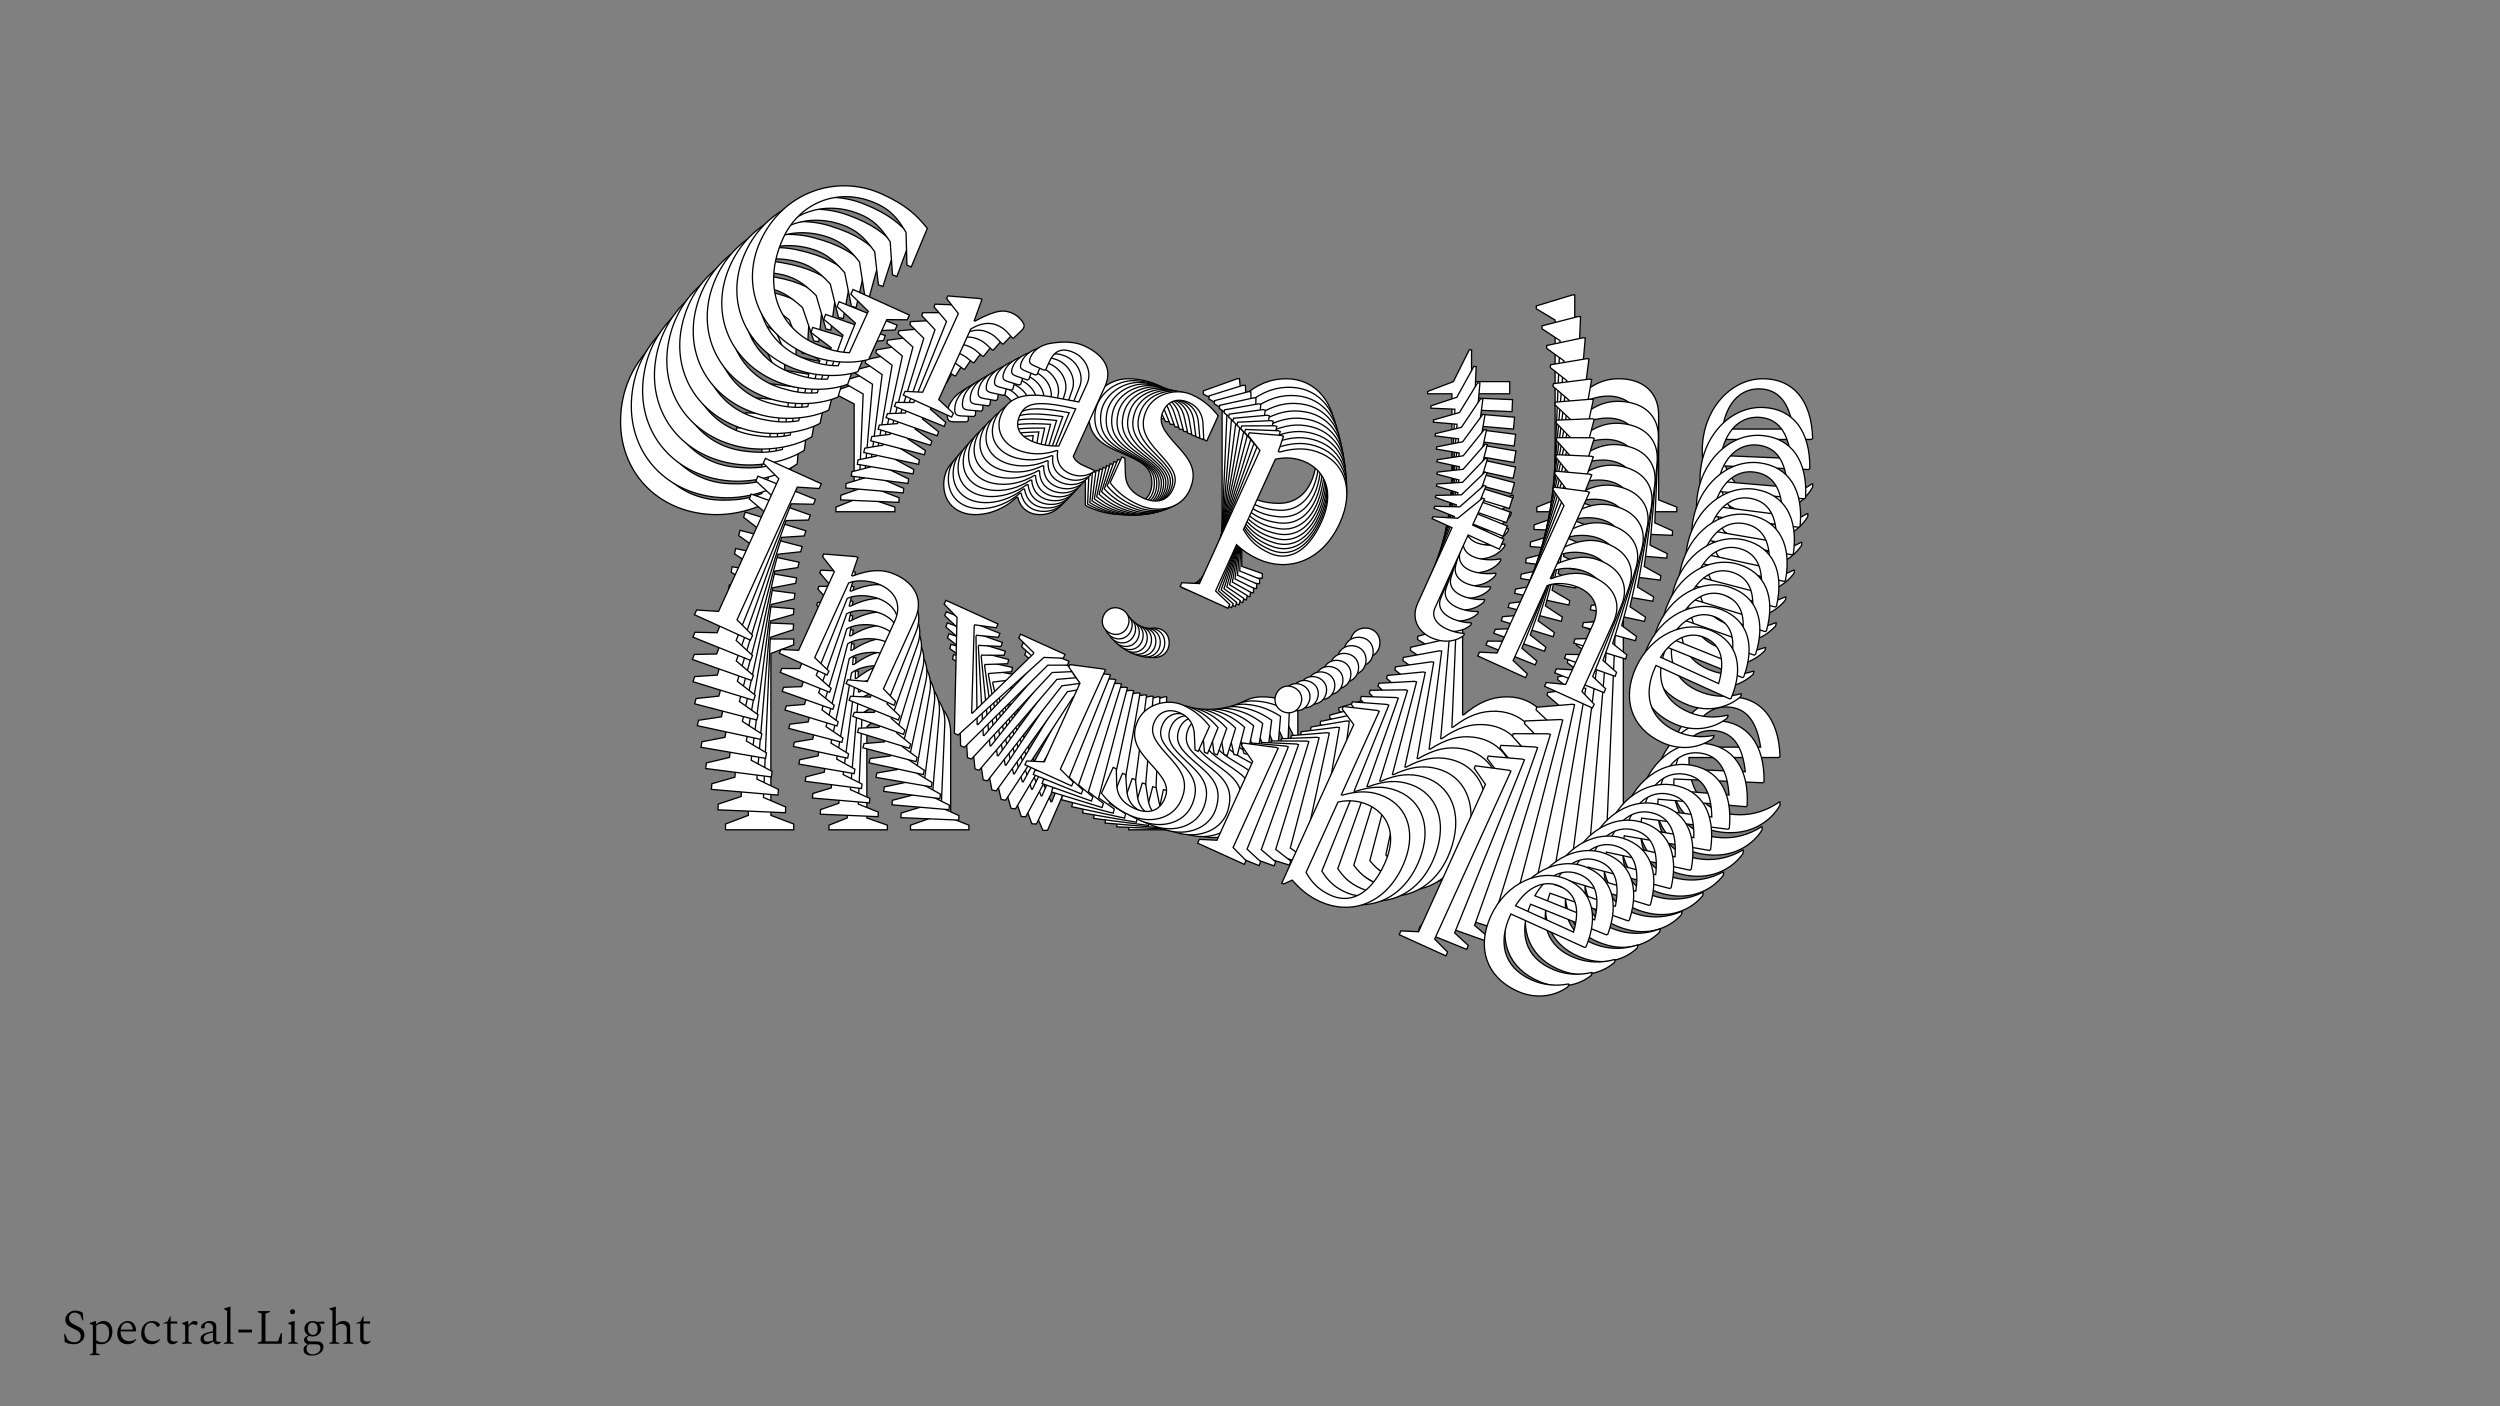 <?xml version="1.0"?>
<svg xmlns="http://www.w3.org/2000/svg" width="1920" height="1080" viewBox="-960 -540 1920 1080">
    <rect x="-960" y="-540" width="1920" height="1080" fill="#808080" stroke="none"/>
    <path d="M-409.48,-144.78C-391.27,-144.78 -370.41,-151.66 -357.53,-162.54L-357.53,-199.84L-341.55,-206.94L-341.55,-211.38L-394.38,-211.38L-394.38,-206.94L-374.85,-199.84L-374.85,-160.99C-385.06,-156.77 -394.60,-155.88 -404.82,-155.88C-438.78,-155.88 -466.75,-182.08 -466.75,-226.48C-466.75,-259.78 -442.11,-286.42 -406.37,-286.42C-393.94,-286.42 -385.72,-283.09 -373.29,-274.43L-361.08,-249.34L-357.09,-249.34L-358.20,-285.08C-370.85,-291.30 -382.17,-295.74 -405.48,-295.74C-448.33,-295.74 -483.40,-261.77 -483.40,-216.26C-483.40,-174.97 -452.10,-144.78 -409.48,-144.78ZM-318.01,-147L-272.73,-147L-272.73,-150.55L-288.93,-156.10L-288.93,-222.26C-282.94,-230.69 -276.50,-234.47 -269.17,-234.47C-266.07,-234.47 -263.18,-234.02 -260.29,-232.91L-253.63,-230.03L-252.52,-230.03L-248.97,-238.91C-248.31,-240.24 -248.31,-241.35 -248.31,-242.24C-248.31,-244.46 -250.75,-246.01 -253.86,-247.34C-255.63,-248.23 -258.96,-249.12 -261.40,-249.12C-269.17,-249.12 -275.17,-247.34 -288.49,-229.81L-289.15,-229.81L-290.71,-249.12L-292.48,-249.12L-318.46,-239.80L-318.46,-237.35L-304.03,-229.81L-304.03,-156.10L-318.01,-150.55ZM-211.01,-144.78C-198.58,-144.78 -187.03,-150.55 -179.26,-158.10L-178.38,-158.10C-176.38,-150.33 -170.83,-144.78 -161.06,-144.78C-151.96,-144.78 -145.74,-149.89 -142.86,-154.99L-142.86,-155.44L-143.30,-155.88L-153.07,-155.88C-158.84,-155.88 -162.17,-157.21 -164.39,-159.43L-164.39,-224.92C-164.39,-242.68 -178.38,-249.12 -195.03,-249.12C-203.91,-249.12 -212.79,-245.12 -221.00,-239.80C-228.77,-234.91 -232.54,-228.03 -232.54,-221.81C-232.54,-216.93 -231.21,-216.04 -226.77,-216.04L-217.45,-216.04L-216.34,-217.15L-216.34,-224.48C-216.34,-234.25 -212.34,-240.24 -200.35,-240.24C-189.70,-240.24 -179.26,-231.80 -179.26,-220.70L-179.26,-203.61L-200.80,-198.28C-225.44,-192.29 -235.21,-182.30 -235.21,-167.87C-235.21,-153.44 -225.00,-144.78 -211.01,-144.78ZM-220.33,-172.09C-220.33,-182.96 -215.23,-190.07 -179.26,-197.17L-179.26,-162.32C-187.70,-158.32 -195.25,-156.55 -202.57,-156.55C-213.90,-156.55 -220.33,-161.65 -220.33,-172.09ZM-96.01,-144.78C-78.70,-144.78 -62.05,-156.32 -62.05,-174.08C-62.05,-193.40 -74.04,-198.50 -89.35,-205.16C-103.56,-211.38 -110.44,-215.82 -110.44,-226.03C-110.44,-235.80 -104.01,-242.02 -93.35,-242.02C-85.80,-242.02 -78.70,-238.46 -74.48,-229.36L-68.93,-218.48L-66.04,-218.48L-66.04,-242.02C-74.04,-246.23 -82.69,-249.12 -93.79,-249.12C-108.89,-249.12 -123.76,-236.47 -123.76,-221.15C-123.76,-206.05 -115.55,-199.17 -99.12,-192.29C-83.14,-185.41 -75.37,-181.41 -75.37,-169.20C-75.37,-158.10 -82.69,-151.66 -95.57,-151.66C-107.11,-151.66 -114.22,-156.32 -117.99,-164.76L-123.54,-176.08L-126.43,-176.08L-126.43,-151.88C-116.88,-147 -108.45,-144.78 -96.01,-144.78ZM-35.41,-95.94L9.44,-95.94L9.44,-99.49L-6.33,-105.04L-6.33,-148.33C0.11,-146.11 7.66,-144.78 15.43,-144.78C43.40,-144.78 66.27,-165.43 66.27,-201.83C66.27,-231.14 50.06,-249.12 27.86,-249.12C15.87,-249.12 5.88,-245.12 -5.44,-235.58L-6.77,-235.58L-8.10,-249.12L-9.88,-249.12L-35.85,-239.80L-35.85,-237.35L-21.42,-229.81L-21.42,-105.04L-35.41,-99.49ZM18.09,-236.91C35.85,-236.91 51.62,-224.48 51.62,-196.06C51.62,-165.20 38.07,-153.44 22.31,-153.44C11.21,-153.44 2.55,-156.10 -6.33,-162.54L-6.33,-228.47C1.00,-234.02 9.44,-236.91 18.09,-236.91ZM177.71,-144.78C191.03,-144.78 199.25,-151.88 202.13,-157.88L202.13,-159.43L201.69,-159.65C197.69,-158.10 192.58,-156.99 186.59,-156.99C177.27,-156.99 170.16,-160.99 170.16,-169.20L170.16,-237.58L199.47,-237.58L199.47,-246.90L170.16,-246.90L170.16,-271.32L168.39,-271.32L156.18,-246.90L136.42,-239.35L136.42,-237.58L155.07,-237.58L155.07,-166.76C155.07,-152.77 165.06,-144.78 177.71,-144.78ZM220.33,-147L265.18,-147L265.18,-150.55L249.42,-155.88L249.42,-226.03C255.41,-232.47 266.73,-235.80 274.95,-235.80C288.93,-235.80 298.70,-227.81 298.70,-212.71L298.70,-155.88L282.94,-150.55L282.94,-147L327.78,-147L327.78,-150.55L313.80,-156.10L313.80,-221.37C313.80,-239.57 300.92,-249.12 283.16,-249.12C270.73,-249.12 261.18,-244.01 250.08,-232.91L249.42,-232.91L249.42,-313.50L247.64,-313.50L219.89,-305.06L219.89,-302.84L234.32,-294.19L234.32,-156.10L220.33,-150.55ZM394.38,-144.78C411.92,-144.78 425.46,-154.10 432.12,-165.87L432.12,-168.31L431.46,-168.31C422.35,-161.87 411.92,-158.54 401.26,-158.54C373.74,-158.54 362.19,-177.41 362.19,-200.72C362.19,-201.39 362.19,-201.83 362.19,-202.50L431.23,-202.50L432.12,-203.39C431.23,-232.47 417.25,-249.12 393.94,-249.12C369.07,-249.12 347.32,-225.37 347.32,-193.62C347.32,-164.76 364.63,-144.78 394.38,-144.78ZM390.61,-241.35C405.70,-241.35 414.14,-231.14 417.25,-210.49L362.86,-210.49C365.52,-230.03 376.40,-241.35 390.61,-241.35ZM-402.82,97.29L-350.43,97.29L-350.43,92.85L-367.96,86.19L-367.96,-38.13L-350.43,-44.79L-350.43,-49.23L-402.82,-49.23L-402.82,-44.79L-385.28,-38.13L-385.28,86.19L-402.82,92.85ZM-323.34,97.29L-278.50,97.29L-278.50,93.74L-294.26,88.19L-294.26,18.26C-288.27,11.82 -276.95,8.49 -268.73,8.49C-254.75,8.49 -244.98,16.48 -244.98,31.58L-244.98,88.19L-260.74,93.74L-260.74,97.29L-215.90,97.29L-215.90,93.74L-229.88,88.19L-229.88,22.92C-229.88,4.71 -242.76,-4.83 -260.52,-4.83C-272.95,-4.83 -282.49,0.27 -293.60,11.37L-294.48,11.37L-296.04,-4.83L-297.81,-4.83L-323.79,4.49L-323.79,6.93L-309.36,14.48L-309.36,88.19L-323.34,93.74ZM-159.06,97.73L-155.51,97.73L-116.22,7.16L-100.90,0.94L-100.90,-2.61L-142.64,-2.61L-142.64,0.94L-125.76,7.16L-125.76,8.27L-152.18,75.75L-152.85,75.75L-181.49,7.38L-181.49,6.27L-163.73,0.94L-163.73,-2.61L-212.57,-2.61L-212.57,0.94L-197.91,6.71ZM-73.37,-35.02C-66.71,-35.02 -62.05,-39.91 -62.05,-46.35C-62.05,-53.01 -66.71,-57.67 -73.37,-57.67C-79.81,-57.67 -84.69,-53.01 -84.69,-46.35C-84.69,-39.91 -79.81,-35.02 -73.37,-35.02ZM-93.13,97.29L-49.40,97.29L-49.40,93.74L-64.05,88.19L-64.05,-4.83L-65.82,-4.83L-93.57,3.60L-93.57,5.82L-79.14,14.48L-79.14,88.19L-93.13,93.74ZM6.77,99.51C24.09,99.51 40.74,87.96 40.74,70.20C40.74,50.89 28.75,45.78 13.43,39.12C-0.78,32.91 -7.66,28.47 -7.66,18.26C-7.66,8.49 -1.22,2.27 9.43,2.27C16.98,2.27 24.09,5.82 28.30,14.93L33.86,25.80L36.74,25.80L36.74,2.27C28.75,-1.95 20.09,-4.83 8.99,-4.83C-6.11,-4.83 -20.98,7.82 -20.98,23.14C-20.98,38.24 -12.76,45.12 3.66,52.00C19.65,58.88 27.42,62.88 27.42,75.09C27.42,86.19 20.09,92.63 7.21,92.63C-4.33,92.63 -11.43,87.96 -15.21,79.53L-20.76,68.21L-23.64,68.21L-23.64,92.40C-14.10,97.29 -5.66,99.51 6.77,99.51ZM88.47,-35.02C95.13,-35.02 99.79,-39.91 99.79,-46.35C99.79,-53.01 95.13,-57.67 88.47,-57.67C82.03,-57.67 77.15,-53.01 77.15,-46.35C77.15,-39.91 82.03,-35.02 88.47,-35.02ZM68.71,97.29L112.44,97.29L112.44,93.74L97.79,88.19L97.79,-4.83L96.02,-4.83L68.27,3.60L68.27,5.82L82.70,14.48L82.70,88.19L68.71,93.74ZM148.18,98.62L149.96,98.62L155.29,92.63C163.72,96.62 173.71,99.51 184.15,99.51C213.01,99.51 236.10,78.86 236.10,42.45C236.10,13.15 219.89,-4.83 197.47,-4.83C185.48,-4.83 175.49,-0.61 164.17,8.93L163.28,8.93L163.28,-69.21L161.51,-69.21L133.76,-60.33L133.76,-57.89L148.18,-49.90ZM187.70,7.38C205.46,7.38 221.22,19.37 221.22,46.89C221.22,78.64 207.02,90.85 190.59,90.85C180.15,90.85 171.94,88.19 163.28,81.75L163.28,15.81C170.61,10.26 179.04,7.38 187.70,7.38ZM257.63,97.29L301.36,97.29L301.36,93.74L286.71,88.19L286.71,-69.21L284.94,-69.21L257.19,-60.78L257.19,-58.56L271.62,-49.90L271.62,88.19L257.63,93.74ZM369.30,99.51C386.84,99.51 400.38,90.18 407.04,78.42L407.04,75.98L406.37,75.98C397.27,82.41 386.84,85.74 376.18,85.74C348.65,85.74 337.11,66.87 337.11,43.56C337.11,42.90 337.11,42.45 337.11,41.79L406.15,41.79L407.04,40.90C406.15,11.82 392.16,-4.83 368.85,-4.83C343.99,-4.83 322.23,18.92 322.23,50.67C322.23,79.53 339.55,99.51 369.30,99.51ZM365.52,2.94C380.62,2.94 389.05,13.15 392.16,33.80L337.77,33.80C340.44,14.26 351.32,2.94 365.52,2.94Z" fill="#ffffff" stroke="#000000"/>
    <path d="M-404.97,-157.76C-386.97,-156.99 -366.03,-162.92 -352.84,-173.13L-351.27,-210.02L-335.16,-216.38L-334.97,-220.77L-387.23,-223.00L-387.42,-218.60L-368.39,-210.75L-370.03,-172.33C-380.31,-168.59 -389.79,-168.11 -399.89,-168.54C-433.49,-169.97 -460.05,-197.06 -458.18,-240.98C-456.77,-273.92 -431.28,-299.23 -395.92,-297.72C-383.63,-297.20 -375.64,-293.56 -363.71,-284.47L-352.69,-259.14L-348.74,-258.97L-348.33,-294.37C-360.58,-301.05 -371.60,-305.92 -394.65,-306.90C-437.03,-308.71 -473.16,-276.60 -475.08,-231.58C-476.82,-190.74 -447.13,-159.56 -404.97,-157.76ZM-314.41,-156.10L-269.62,-154.19L-269.47,-157.70L-285.26,-163.87L-282.47,-229.31C-276.19,-237.40 -269.66,-240.86 -262.41,-240.55C-259.34,-240.42 -256.50,-239.86 -253.70,-238.64L-247.23,-235.50L-246.13,-235.46L-242.24,-244.09C-241.53,-245.38 -241.48,-246.48 -241.44,-247.36C-241.35,-249.55 -243.70,-251.19 -246.72,-252.64C-248.44,-253.59 -251.69,-254.61 -254.11,-254.72C-261.80,-255.04 -267.80,-253.54 -281.71,-236.75L-282.37,-236.78L-283.09,-255.95L-284.85,-256.03L-310.94,-247.90L-311.04,-245.48L-297.08,-237.41L-300.19,-164.51L-314.26,-159.61ZM-208.67,-149.39C-196.37,-148.86 -184.71,-154.09 -176.70,-161.22L-175.83,-161.19C-174.18,-153.42 -168.92,-147.69 -159.26,-147.28C-150.26,-146.90 -143.89,-151.69 -140.82,-156.61L-140.81,-157.05L-141.23,-157.51L-150.89,-157.92C-156.60,-158.17 -159.83,-159.62 -161.94,-161.91L-159.17,-226.69C-158.42,-244.26 -171.99,-251.21 -188.46,-251.92C-197.24,-252.29 -206.19,-248.71 -214.54,-243.79C-222.43,-239.29 -226.45,-232.64 -226.72,-226.49C-226.92,-221.66 -225.64,-220.73 -221.25,-220.54L-212.03,-220.14L-210.88,-221.20L-210.57,-228.44C-210.16,-238.10 -205.96,-243.86 -194.10,-243.36C-183.56,-242.91 -173.60,-234.12 -174.06,-223.15L-174.78,-206.24L-196.31,-201.88C-220.93,-196.99 -231.02,-187.52 -231.63,-173.24C-232.23,-158.97 -222.50,-149.98 -208.67,-149.39ZM-216.74,-176.79C-216.28,-187.55 -210.93,-194.36 -175.06,-199.87L-176.53,-165.40C-185.04,-161.80 -192.58,-160.36 -199.83,-160.67C-211.02,-161.15 -217.18,-166.47 -216.74,-176.79ZM-94.92,-144.54C-77.80,-143.81 -60.84,-154.52 -60.09,-172.09C-59.28,-191.19 -70.92,-196.75 -85.79,-203.98C-99.58,-210.73 -106.20,-215.41 -105.77,-225.51C-105.36,-235.17 -98.73,-241.05 -88.19,-240.60C-80.72,-240.28 -73.84,-236.47 -70.06,-227.29L-65.03,-216.30L-62.17,-216.17L-61.18,-239.45C-68.91,-243.96 -77.35,-247.18 -88.33,-247.65C-103.26,-248.28 -118.50,-236.39 -119.15,-221.24C-119.79,-206.31 -111.95,-199.16 -95.99,-191.66C-80.47,-184.18 -72.96,-179.90 -73.47,-167.82C-73.94,-156.84 -81.46,-150.78 -94.19,-151.33C-105.61,-151.81 -112.44,-156.72 -115.82,-165.23L-120.83,-176.66L-123.69,-176.78L-124.71,-152.85C-115.47,-147.61 -107.22,-145.06 -94.92,-144.54ZM-37.04,-93.67L7.32,-91.78L7.47,-95.30L-7.89,-101.45L-6.06,-144.27C0.21,-141.80 7.62,-140.16 15.31,-139.84C42.97,-138.66 66.46,-158.11 68.00,-194.13C69.23,-223.11 53.96,-241.58 32.00,-242.52C20.15,-243.02 10.10,-239.49 -1.50,-230.53L-2.82,-230.58L-3.57,-244.03L-5.33,-244.11L-31.41,-235.98L-31.51,-233.57L-17.56,-225.49L-22.82,-102.09L-36.89,-97.19ZM21.83,-230.85C39.39,-230.10 54.46,-217.14 53.26,-189.03C51.96,-158.51 38.07,-147.45 22.48,-148.11C11.50,-148.58 3.05,-151.58 -5.46,-158.32L-2.68,-223.54C4.80,-228.72 13.26,-231.22 21.83,-230.85ZM175.82,-132.99C188.99,-132.43 197.42,-139.11 200.53,-144.92L200.59,-146.45L200.16,-146.69C196.14,-145.32 191.05,-144.44 185.12,-144.69C175.90,-145.09 169.04,-149.34 169.38,-157.46L172.27,-225.10L201.25,-223.86L201.65,-233.08L172.66,-234.32L173.69,-258.47L171.93,-258.55L158.83,-234.91L138.97,-228.28L138.89,-226.52L157.34,-225.73L154.35,-155.69C153.76,-141.85 163.30,-133.53 175.82,-132.99ZM218.07,-133.39L262.43,-131.50L262.58,-135.01L247.21,-140.95L250.17,-210.33C256.37,-216.45 267.71,-219.27 275.83,-218.92C289.67,-218.33 298.99,-210.01 298.36,-195.08L295.96,-138.87L280.14,-134.26L279.99,-130.75L324.35,-128.86L324.50,-132.37L310.90,-138.45L313.65,-203.01C314.42,-221.01 302.09,-231.00 284.52,-231.75C272.22,-232.27 262.57,-227.62 251.12,-217.11L250.46,-217.14L253.86,-296.85L252.10,-296.92L224.30,-289.75L224.21,-287.55L238.11,-278.38L232.29,-141.80L218.22,-136.90ZM390.13,-123.85C407.48,-123.11 421.26,-131.77 428.35,-143.12L428.45,-145.54L427.79,-145.57C418.52,-139.58 408.06,-136.73 397.52,-137.18C370.29,-138.34 359.67,-157.49 360.65,-180.55C360.68,-181.20 360.70,-181.64 360.73,-182.30L429.01,-179.39L429.93,-180.23C430.28,-209.03 417.15,-226.09 394.09,-227.08C369.50,-228.12 346.98,-205.55 345.64,-174.15C344.42,-145.60 360.71,-125.11 390.13,-123.85ZM390.47,-219.53C405.40,-218.89 413.32,-208.44 415.52,-187.89L361.72,-190.18C365.18,-209.39 376.42,-220.13 390.47,-219.53ZM-408.59,81.95L-356.77,84.16L-356.59,79.77L-373.65,72.44L-368.41,-50.52L-350.78,-56.37L-350.59,-60.76L-402.41,-62.97L-402.60,-58.58L-385.53,-51.25L-390.78,71.71L-408.41,77.56ZM-329.98,85.30L-285.63,87.20L-285.48,83.68L-300.83,77.53L-297.89,8.36C-291.68,2.25 -280.35,-0.57 -272.22,-0.22C-258.39,0.37 -249.06,8.68 -249.70,23.61L-252.09,79.61L-267.91,84.43L-268.06,87.95L-223.71,89.84L-223.56,86.32L-237.16,80.24L-234.40,15.69C-233.64,-2.32 -245.97,-12.30 -263.54,-13.05C-275.83,-13.58 -285.49,-8.93 -296.94,1.58L-297.81,1.54L-298.67,-14.55L-300.42,-14.63L-326.51,-6.50L-326.61,-4.08L-312.66,3.99L-315.77,76.89L-329.83,81.79ZM-167.51,92.67L-164.00,92.82L-121.31,4.89L-105.90,-0.61L-105.75,-4.12L-147.03,-5.88L-147.18,-2.37L-130.76,4.49L-130.80,5.59L-159.78,71.22L-160.44,71.20L-185.88,2.36L-185.83,1.26L-168.04,-3.26L-167.89,-6.77L-216.20,-8.83L-216.35,-5.32L-202.10,1.01ZM-77.16,-35.02C-70.57,-34.74 -65.75,-39.38 -65.48,-45.74C-65.20,-52.33 -69.61,-57.14 -76.20,-57.42C-82.57,-57.69 -87.60,-53.29 -87.88,-46.70C-88.15,-40.33 -83.52,-35.29 -77.16,-35.02ZM-102.28,95.01L-59.02,96.86L-58.87,93.35L-73.13,87.24L-69.21,-4.77L-70.96,-4.84L-98.77,2.33L-98.86,4.53L-84.95,13.70L-88.06,86.60L-102.13,91.50ZM-3.56,101.42C13.57,102.15 30.52,91.44 31.27,73.87C32.09,54.77 20.44,49.21 5.57,41.98C-8.22,35.23 -14.84,30.55 -14.41,20.45C-13.99,10.79 -7.36,4.91 3.18,5.36C10.64,5.68 17.52,9.49 21.31,18.67L26.34,29.67L29.19,29.79L30.18,6.51C22.46,2.00 14.01,-1.22 3.04,-1.69C-11.90,-2.32 -27.14,9.57 -27.79,24.72C-28.42,39.65 -20.59,46.80 -4.63,54.30C10.89,61.78 18.40,66.06 17.89,78.14C17.42,89.12 9.90,95.18 -2.83,94.64C-14.25,94.15 -21.08,89.24 -24.46,80.73L-29.47,69.30L-32.32,69.18L-33.34,93.11C-24.11,98.35 -15.86,100.90 -3.56,101.42ZM82.92,-28.20C89.51,-27.92 94.32,-32.55 94.60,-38.92C94.88,-45.50 90.46,-50.31 83.87,-50.59C77.51,-50.86 72.48,-46.46 72.20,-39.87C71.93,-33.50 76.55,-28.47 82.92,-28.20ZM57.80,101.84L101.05,103.69L101.20,100.17L86.94,94.06L90.87,2.06L89.11,1.99L61.31,9.16L61.21,11.35L75.12,20.53L72.01,93.43L57.95,98.33ZM136.35,106.51L138.11,106.59L143.63,100.88C151.80,105.19 161.56,108.47 171.88,108.91C200.43,110.12 224.14,90.68 225.67,54.66C226.91,25.68 211.64,7.21 189.46,6.26C177.60,5.76 167.54,9.51 155.94,18.47L155.06,18.44L158.36,-58.86L156.60,-58.93L128.78,-51.32L128.68,-48.90L142.61,-40.39ZM179.28,17.93C196.85,18.68 211.93,31.20 210.77,58.43C209.43,89.83 194.87,101.31 178.62,100.61C168.30,100.17 160.28,97.19 151.99,90.46L154.77,25.24C162.25,20.06 170.72,17.56 179.28,17.93ZM244.66,109.81L287.92,111.65L288.07,108.14L273.81,102.03L280.45,-53.65L278.69,-53.72L250.89,-46.55L250.79,-44.36L264.70,-35.18L258.88,101.40L244.81,106.30ZM355.01,116.71C372.36,117.45 386.15,108.80 393.23,97.45L393.34,95.03L392.68,95.00C383.40,100.99 372.94,103.84 362.40,103.39C335.17,102.23 324.55,83.08 325.53,60.02C325.56,59.36 325.58,58.92 325.61,58.27L393.90,61.18L394.81,60.34C395.16,31.53 382.03,14.48 358.98,13.49C334.38,12.44 311.86,35.02 310.52,66.42C309.31,94.97 325.59,115.46 355.01,116.71ZM355.35,21.04C370.29,21.67 378.20,32.13 380.40,52.68L326.61,50.39C330.06,31.18 341.30,20.44 355.35,21.04Z" fill="#ffffff" stroke="#000000"/>
    <path d="M-399.97,-170.67C-382.20,-169.15 -361.25,-174.13 -347.77,-183.68L-344.65,-220.10L-328.45,-225.70L-328.08,-230.04L-379.68,-234.45L-380.05,-230.11L-361.56,-221.54L-364.80,-183.61C-375.13,-180.34 -384.52,-180.27 -394.49,-181.12C-427.66,-183.96 -452.79,-211.87 -449.08,-255.22C-446.30,-287.74 -420.02,-311.70 -385.12,-308.71C-372.98,-307.68 -365.24,-303.74 -353.82,-294.25L-343.99,-268.73L-340.09,-268.40L-338.19,-303.39C-350.03,-310.52 -360.71,-315.80 -383.48,-317.74C-425.31,-321.32 -462.40,-291.08 -466.19,-246.64C-469.64,-206.32 -441.59,-174.23 -399.97,-170.67ZM-310.48,-165.21L-266.26,-161.43L-265.96,-164.90L-281.32,-171.67L-275.80,-236.27C-269.25,-244.01 -262.64,-247.15 -255.49,-246.54C-252.46,-246.28 -249.67,-245.61 -246.95,-244.29L-240.69,-240.91L-239.60,-240.82L-235.39,-249.19C-234.63,-250.44 -234.54,-251.52 -234.47,-252.39C-234.28,-254.56 -236.54,-256.28 -239.46,-257.84C-241.12,-258.85 -244.30,-260.00 -246.68,-260.20C-254.27,-260.85 -260.27,-259.62 -274.74,-243.60L-275.39,-243.66L-275.30,-262.65L-277.03,-262.80L-303.17,-255.86L-303.37,-253.47L-289.91,-244.90L-296.06,-172.93L-310.18,-168.68ZM-206.18,-154.12C-194.04,-153.08 -182.29,-157.75 -174.07,-164.47L-173.20,-164.40C-171.90,-156.65 -166.94,-150.76 -157.41,-149.95C-148.52,-149.19 -142.02,-153.66 -138.78,-158.40L-138.74,-158.83L-139.14,-159.31L-148.68,-160.12C-154.31,-160.60 -157.45,-162.18 -159.44,-164.53L-153.97,-228.48C-152.49,-245.82 -165.61,-253.28 -181.87,-254.66C-190.54,-255.41 -199.54,-252.24 -208.01,-247.73C-216.00,-243.61 -220.26,-237.20 -220.78,-231.13C-221.19,-226.36 -219.96,-225.38 -215.62,-225.01L-206.52,-224.24L-205.34,-225.23L-204.73,-232.38C-203.92,-241.92 -199.52,-247.44 -187.81,-246.44C-177.41,-245.55 -167.92,-236.44 -168.85,-225.60L-170.27,-208.91L-191.74,-205.51C-216.31,-201.71 -226.68,-192.77 -227.88,-178.68C-229.08,-164.59 -219.84,-155.28 -206.18,-154.12ZM-213.01,-181.56C-212.10,-192.18 -206.52,-198.69 -170.81,-202.63L-173.72,-168.59C-182.29,-165.39 -189.81,-164.29 -196.96,-164.90C-208.02,-165.85 -213.88,-171.37 -213.01,-181.56ZM-93.89,-144.52C-76.98,-143.08 -59.76,-152.96 -58.28,-170.30C-56.67,-189.16 -67.95,-195.15 -82.35,-202.93C-95.71,-210.18 -102.06,-215.09 -101.20,-225.06C-100.39,-234.60 -93.58,-240.13 -83.18,-239.25C-75.81,-238.62 -69.17,-234.55 -65.81,-225.32L-61.30,-214.23L-58.48,-213.99L-56.52,-236.97C-63.97,-241.75 -72.18,-245.29 -83.02,-246.22C-97.76,-247.48 -113.34,-236.36 -114.62,-221.41C-115.88,-206.67 -108.43,-199.26 -92.96,-191.17C-77.93,-183.12 -70.68,-178.57 -71.70,-166.64C-72.62,-155.81 -80.31,-150.13 -92.88,-151.20C-104.16,-152.17 -110.70,-157.31 -113.69,-165.86L-118.16,-177.38L-120.98,-177.62L-123.00,-154.00C-114.08,-148.43 -106.03,-145.56 -93.89,-144.52ZM-38.79,-91.78L5.00,-88.04L5.30,-91.50L-9.63,-98.24L-6.02,-140.51C0.08,-137.80 7.34,-135.87 14.93,-135.22C42.24,-132.89 66.29,-151.14 69.33,-186.69C71.77,-215.31 57.45,-234.22 35.77,-236.07C24.06,-237.07 13.98,-234.00 2.12,-225.62L0.82,-225.74L0.65,-239.07L-1.08,-239.22L-27.22,-232.28L-27.42,-229.90L-13.96,-221.32L-24.37,-99.50L-38.49,-95.24ZM25.21,-224.96C42.56,-223.48 56.91,-210.03 54.54,-182.28C51.96,-152.15 37.76,-141.79 22.37,-143.10C11.53,-144.03 3.30,-147.35 -4.84,-154.38L0.67,-218.76C8.28,-223.57 16.76,-225.68 25.21,-224.96ZM173.39,-121.69C186.39,-120.57 195.00,-126.83 198.32,-132.44L198.45,-133.96L198.04,-134.21C194.01,-133.03 188.93,-132.37 183.07,-132.87C173.97,-133.65 167.37,-138.14 168.05,-146.16L173.76,-212.93L202.37,-210.48L203.15,-219.59L174.53,-222.03L176.57,-245.87L174.84,-246.02L160.88,-223.20L140.96,-217.47L140.81,-215.74L159.02,-214.18L153.11,-145.04C151.94,-131.38 161.03,-122.74 173.39,-121.69ZM215.19,-120.30L258.98,-116.56L259.27,-120.02L244.33,-126.54L250.18,-195.04C256.57,-200.83 267.90,-203.13 275.92,-202.45C289.58,-201.28 298.45,-192.66 297.19,-177.92L292.45,-122.43L276.62,-118.54L276.32,-115.07L320.11,-111.33L320.40,-114.80L307.21,-121.39L312.66,-185.12C314.17,-202.89 302.40,-213.29 285.06,-214.77C272.92,-215.81 263.17,-211.62 251.41,-201.71L250.75,-201.76L257.48,-280.45L255.74,-280.60L227.94,-274.67L227.76,-272.51L241.13,-262.85L229.61,-128.02L215.49,-123.77ZM384.95,-103.61C402.08,-102.15 416.08,-110.12 423.56,-121.05L423.77,-123.44L423.12,-123.49C413.69,-117.97 403.23,-115.59 392.82,-116.48C365.94,-118.77 356.24,-138.16 358.19,-160.92C358.24,-161.57 358.28,-162.00 358.34,-162.66L425.75,-156.90L426.69,-157.69C428.25,-186.16 415.99,-203.58 393.22,-205.53C368.95,-207.60 345.72,-186.22 343.07,-155.23C340.66,-127.05 355.91,-106.09 384.95,-103.61ZM389.32,-198.22C404.06,-196.96 411.45,-186.28 412.76,-165.87L359.65,-170.40C363.88,-189.26 375.45,-199.40 389.32,-198.22ZM-413.66,66.25L-362.51,70.62L-362.14,66.28L-378.71,58.32L-368.33,-63.07L-350.65,-68.11L-350.28,-72.45L-401.44,-76.82L-401.81,-72.48L-385.24,-64.52L-395.61,56.87L-413.29,61.91ZM-336.06,72.88L-292.27,76.62L-291.98,73.15L-306.90,66.42L-301.07,-1.87C-294.68,-7.65 -283.35,-9.96 -275.33,-9.27C-261.67,-8.11 -252.80,0.51 -254.06,15.25L-258.78,70.53L-274.63,74.63L-274.93,78.10L-231.14,81.84L-230.85,78.37L-244.04,71.79L-238.60,8.06C-237.08,-9.72 -248.85,-20.11 -266.19,-21.59C-278.33,-22.63 -288.08,-18.44 -299.85,-8.53L-300.71,-8.60L-300.88,-24.56L-302.61,-24.71L-328.75,-17.77L-328.96,-15.38L-315.50,-6.81L-321.64,65.16L-335.76,69.41ZM-175.69,87.02L-172.22,87.31L-126.29,2.15L-110.82,-2.64L-110.52,-6.11L-151.27,-9.59L-151.57,-6.12L-135.62,1.35L-135.71,2.44L-167.13,66.13L-167.78,66.08L-190.04,-3.08L-189.95,-4.16L-172.16,-7.88L-171.87,-11.35L-219.56,-15.43L-219.85,-11.96L-206.03,-5.10ZM-80.94,-35.46C-74.44,-34.91 -69.48,-39.29 -68.94,-45.57C-68.38,-52.08 -72.55,-57.02 -79.05,-57.57C-85.34,-58.11 -90.49,-53.96 -91.05,-47.46C-91.59,-41.18 -87.22,-36.00 -80.94,-35.46ZM-111.27,92.08L-68.57,95.73L-68.27,92.27L-82.11,85.62L-74.35,-5.20L-76.09,-5.35L-103.89,0.57L-104.07,2.74L-90.70,12.40L-96.85,84.36L-110.97,88.62ZM-13.91,102.59C3.00,104.03 20.22,94.15 21.70,76.81C23.31,57.95 12.03,51.96 -2.37,44.18C-15.72,36.93 -22.07,32.02 -21.22,22.05C-20.40,12.51 -13.60,6.97 -3.19,7.86C4.18,8.49 10.82,12.55 14.18,21.79L18.69,32.88L21.50,33.12L23.47,10.14C16.02,5.36 7.80,1.82 -3.04,0.89C-17.78,-0.37 -33.36,10.75 -34.63,25.70C-35.89,40.44 -28.45,47.85 -12.98,55.94C2.05,63.99 9.31,68.54 8.29,80.46C7.36,91.30 -0.33,96.98 -12.90,95.90C-24.17,94.94 -30.72,89.80 -33.70,81.24L-38.18,69.73L-40.99,69.49L-43.01,93.11C-34.10,98.68 -26.05,101.55 -13.91,102.59ZM77.09,-21.96C83.59,-21.40 88.55,-25.78 89.09,-32.07C89.64,-38.57 85.48,-43.51 78.98,-44.07C72.69,-44.61 67.53,-40.46 66.98,-33.96C66.44,-27.67 70.80,-22.50 77.09,-21.96ZM46.76,105.59L89.46,109.24L89.76,105.77L75.91,99.13L83.67,8.30L81.94,8.15L54.14,14.07L53.95,16.24L67.32,25.90L61.17,97.87L47.05,102.12ZM124.25,113.52L125.98,113.67L131.69,108.26C139.59,112.86 149.10,116.51 159.29,117.39C187.47,119.79 211.74,101.56 214.78,66.01C217.22,37.40 202.90,18.49 181.00,16.61C169.30,15.61 159.19,18.90 147.34,27.28L146.47,27.20L152.99,-49.10L151.26,-49.25L123.42,-42.89L123.22,-40.51L136.64,-31.50ZM170.45,27.72C187.79,29.20 202.18,42.22 199.88,69.10C197.23,100.10 182.34,110.84 166.30,109.47C156.11,108.60 148.31,105.31 140.40,98.30L145.90,33.92C153.51,29.11 161.99,27.00 170.45,27.72ZM231.23,121.35L273.93,125.00L274.23,121.53L260.38,114.89L273.51,-38.80L271.78,-38.95L243.98,-33.03L243.80,-30.86L257.16,-21.20L245.64,113.63L231.52,117.88ZM340.08,132.83C357.20,134.29 371.20,126.32 378.69,115.39L378.89,113.00L378.24,112.95C368.82,118.47 358.35,120.86 347.95,119.97C321.07,117.67 311.37,98.28 313.31,75.52C313.37,74.87 313.41,74.44 313.46,73.79L380.88,79.55L381.82,78.75C383.38,50.28 371.11,32.86 348.35,30.91C324.07,28.84 300.85,50.22 298.20,81.22C295.79,109.40 311.03,130.35 340.08,132.83ZM344.45,38.22C359.19,39.48 366.57,50.16 367.89,70.58L314.78,66.04C319.01,47.18 330.58,37.04 344.45,38.22Z" fill="#ffffff" stroke="#000000"/>
    <path d="M-394.48,-183.50C-376.96,-181.25 -356.04,-185.29 -342.30,-194.16L-337.69,-230.04L-321.43,-234.90L-320.88,-239.17L-371.72,-245.71L-372.27,-241.44L-354.35,-232.19L-359.15,-194.81C-369.50,-192.01 -378.79,-192.34 -388.62,-193.60C-421.30,-197.80 -444.97,-226.47 -439.48,-269.18C-435.36,-301.22 -408.36,-323.80 -373.97,-319.38C-362.01,-317.84 -354.52,-313.62 -343.63,-303.76L-334.98,-278.11L-331.14,-277.62L-327.79,-312.14C-339.19,-319.69 -349.54,-325.36 -371.96,-328.24C-413.18,-333.54 -451.13,-305.20 -456.76,-261.42C-461.87,-221.69 -435.49,-188.77 -394.48,-183.50ZM-306.21,-174.32L-262.64,-168.72L-262.20,-172.14L-277.10,-179.48L-268.92,-243.13C-262.11,-250.51 -255.45,-253.34 -248.40,-252.44C-245.41,-252.05 -242.69,-251.27 -240.05,-249.84L-234.00,-246.24L-232.93,-246.10L-228.42,-254.21C-227.61,-255.41 -227.47,-256.48 -227.36,-257.33C-227.09,-259.47 -229.25,-261.26 -232.07,-262.93C-233.67,-264.00 -236.76,-265.27 -239.11,-265.57C-246.59,-266.53 -252.58,-265.56 -267.56,-250.34L-268.20,-250.42L-267.31,-269.20L-269.02,-269.42L-295.16,-263.66L-295.46,-261.31L-282.51,-252.26L-291.63,-181.35L-305.77,-177.74ZM-203.53,-158.96C-191.57,-157.42 -179.75,-161.54 -171.35,-167.84L-170.49,-167.73C-169.53,-160.01 -164.88,-153.99 -155.48,-152.78C-146.72,-151.65 -140.11,-155.80 -136.70,-160.35L-136.65,-160.78L-137.02,-161.26L-146.42,-162.47C-151.97,-163.18 -155.01,-164.88 -156.87,-167.29L-148.77,-230.29C-146.57,-247.38 -159.23,-255.30 -175.25,-257.36C-183.80,-258.46 -192.83,-255.71 -201.39,-251.60C-209.47,-247.87 -213.96,-241.71 -214.72,-235.73C-215.33,-231.03 -214.16,-230.01 -209.89,-229.46L-200.92,-228.31L-199.71,-229.24L-198.80,-236.29C-197.60,-245.69 -193.01,-250.96 -181.48,-249.48C-171.22,-248.16 -162.23,-238.75 -163.60,-228.07L-165.72,-211.63L-187.09,-209.17C-211.54,-206.45 -222.18,-198.04 -223.96,-184.16C-225.74,-170.28 -216.99,-160.68 -203.53,-158.96ZM-209.13,-186.38C-207.78,-196.84 -201.99,-203.05 -166.51,-205.43L-170.82,-171.90C-179.43,-169.10 -186.92,-168.33 -193.96,-169.23C-204.86,-170.63 -210.42,-176.34 -209.13,-186.38ZM-92.90,-144.73C-76.24,-142.59 -58.79,-151.64 -56.60,-168.72C-54.21,-187.31 -65.11,-193.70 -79.02,-202.00C-91.92,-209.74 -98.00,-214.86 -96.73,-224.69C-95.52,-234.09 -88.56,-239.27 -78.31,-237.95C-71.05,-237.02 -64.65,-232.72 -61.72,-223.44L-57.73,-212.29L-54.95,-211.94L-52.04,-234.58C-59.21,-239.62 -67.18,-243.47 -77.86,-244.84C-92.38,-246.71 -108.26,-236.37 -110.15,-221.64C-112.02,-207.11 -104.97,-199.48 -90.01,-190.82C-75.49,-182.23 -68.51,-177.42 -70.02,-165.67C-71.39,-154.99 -79.23,-149.71 -91.62,-151.30C-102.73,-152.73 -108.99,-158.09 -111.57,-166.67L-115.51,-178.25L-118.29,-178.61L-121.28,-155.33C-112.70,-149.45 -104.86,-146.27 -92.90,-144.73ZM-40.63,-90.25L2.51,-84.70L2.95,-88.12L-11.53,-95.41L-6.17,-137.06C-0.25,-134.13 6.84,-131.91 14.32,-130.95C41.23,-127.49 65.78,-144.53 70.29,-179.55C73.91,-207.75 60.54,-227.05 39.18,-229.80C27.65,-231.28 17.55,-228.67 5.47,-220.89L4.19,-221.05L4.58,-234.24L2.88,-234.46L-23.27,-228.71L-23.57,-226.36L-10.62,-217.31L-26.05,-97.28L-40.19,-93.67ZM28.28,-219.26C45.36,-217.06 58.99,-203.15 55.48,-175.81C51.66,-146.12 37.18,-136.48 22.01,-138.43C11.33,-139.80 3.33,-143.43 -4.42,-150.73L3.74,-214.16C11.47,-218.59 19.95,-220.33 28.28,-219.26ZM170.45,-110.88C183.26,-109.23 192.04,-115.05 195.56,-120.46L195.75,-121.96L195.35,-122.22C191.32,-121.22 186.27,-120.79 180.50,-121.53C171.53,-122.68 165.19,-127.40 166.21,-135.31L174.66,-201.09L202.86,-197.47L204.01,-206.44L175.82,-210.06L178.84,-233.55L177.13,-233.77L162.36,-211.79L142.42,-206.97L142.20,-205.26L160.14,-202.96L151.38,-134.82C149.65,-121.37 158.27,-112.44 170.45,-110.88ZM211.73,-107.74L254.87,-102.20L255.31,-105.61L240.81,-112.69L249.48,-180.18C256.05,-185.63 267.35,-187.44 275.25,-186.42C288.71,-184.69 297.12,-175.80 295.25,-161.27L288.22,-106.59L272.40,-103.42L271.96,-100.00L315.10,-94.45L315.54,-97.87L302.77,-104.94L310.85,-167.73C313.10,-185.25 301.89,-196.02 284.80,-198.22C272.84,-199.76 263.03,-196.03 250.98,-186.72L250.34,-186.80L260.30,-264.33L258.59,-264.55L230.85,-259.87L230.58,-257.73L243.39,-247.62L226.31,-114.77L212.17,-111.16ZM378.90,-84.08C395.78,-81.91 409.96,-89.21 417.82,-99.70L418.12,-102.05L417.48,-102.14C407.93,-97.07 397.48,-95.15 387.23,-96.47C360.74,-99.88 351.97,-119.46 354.85,-141.89C354.94,-142.53 354.99,-142.95 355.07,-143.59L421.50,-135.06L422.46,-135.80C425.20,-163.89 413.81,-181.64 391.38,-184.52C367.46,-187.60 343.59,-167.43 339.67,-136.89C336.10,-109.12 350.28,-87.76 378.90,-84.08ZM387.22,-177.46C401.74,-175.59 408.59,-164.72 409.03,-144.47L356.70,-151.20C361.68,-169.67 373.55,-179.21 387.22,-177.46ZM-418.01,50.21L-367.60,56.69L-367.05,52.42L-383.10,43.84L-367.73,-75.76L-350.03,-80.00L-349.48,-84.27L-399.89,-90.75L-400.44,-86.48L-384.39,-77.90L-399.76,41.70L-417.46,45.94ZM-341.55,60.04L-298.40,65.59L-297.96,62.17L-312.44,54.88L-303.79,-12.40C-297.23,-17.85 -285.92,-19.65 -278.02,-18.64C-264.57,-16.91 -256.16,-8.01 -258.02,6.51L-265.03,60.98L-280.88,64.37L-281.32,67.79L-238.17,73.33L-237.73,69.91L-250.50,62.84L-242.43,0.05C-240.18,-17.46 -251.39,-28.24 -268.47,-30.44C-280.43,-31.97 -290.25,-28.24 -302.30,-18.93L-303.15,-19.04L-302.65,-34.83L-304.35,-35.05L-330.50,-29.29L-330.80,-26.94L-317.85,-17.89L-326.96,53.02L-341.11,56.63ZM-183.55,80.79L-180.13,81.23L-131.13,-1.06L-115.62,-5.14L-115.18,-8.56L-155.33,-13.72L-155.77,-10.30L-140.31,-2.24L-140.45,-1.17L-174.21,60.49L-174.85,60.41L-193.95,-8.91L-193.81,-9.98L-176.06,-12.91L-175.62,-16.33L-222.61,-22.37L-223.05,-18.95L-209.67,-11.59ZM-84.69,-36.34C-78.28,-35.51 -73.19,-39.64 -72.40,-45.83C-71.57,-52.24 -75.48,-57.30 -81.89,-58.12C-88.08,-58.92 -93.36,-55.04 -94.18,-48.63C-94.98,-42.44 -90.88,-37.13 -84.69,-36.34ZM-120.06,88.51L-77.99,93.92L-77.55,90.51L-90.96,83.35L-79.45,-6.14L-81.16,-6.36L-108.90,-1.67L-109.18,0.46L-96.36,10.58L-105.48,81.49L-119.62,85.10ZM-24.22,103.01C-7.56,105.15 9.88,96.10 12.08,79.01C14.47,60.43 3.57,54.04 -10.35,45.73C-23.25,38.00 -29.32,32.87 -28.06,23.05C-26.85,13.65 -19.89,8.47 -9.63,9.79C-2.37,10.72 4.02,15.02 6.96,24.29L10.95,35.45L13.73,35.80L16.64,13.16C9.47,8.12 1.50,4.27 -9.18,2.90C-23.71,1.03 -39.58,11.36 -41.48,26.10C-43.34,40.62 -36.29,48.26 -21.34,56.91C-6.81,65.51 0.17,70.32 -1.34,82.07C-2.71,92.74 -10.56,98.03 -22.94,96.44C-34.05,95.01 -40.31,89.65 -42.90,81.07L-46.84,69.49L-49.61,69.13L-52.61,92.41C-44.03,98.29 -36.18,101.47 -24.22,103.01ZM71.01,-16.32C77.42,-15.50 82.51,-19.62 83.31,-25.81C84.13,-32.22 80.22,-37.28 73.81,-38.11C67.62,-38.90 62.34,-35.02 61.52,-28.61C60.72,-22.42 64.82,-17.12 71.01,-16.32ZM35.64,108.53L77.72,113.94L78.16,110.52L64.75,103.37L76.25,13.88L74.54,13.66L46.80,18.34L46.53,20.48L59.34,30.59L50.22,101.50L36.08,105.11ZM111.94,119.64L113.65,119.86L119.51,114.75C127.14,119.64 136.39,123.65 146.43,124.94C174.19,128.51 198.96,111.50 203.46,76.48C207.09,48.28 193.72,28.98 172.15,26.21C160.62,24.72 150.48,27.55 138.41,35.33L137.55,35.22L147.22,-39.96L145.51,-40.18L117.71,-35.07L117.41,-32.72L130.31,-23.25ZM161.24,36.75C178.33,38.94 192.01,52.43 188.60,78.91C184.68,109.45 169.50,119.44 153.69,117.41C143.66,116.12 136.08,112.54 128.55,105.28L136.70,41.84C144.44,37.41 152.91,35.68 161.24,36.75ZM217.40,131.90L259.48,137.30L259.91,133.89L246.50,126.74L265.97,-24.69L264.26,-24.91L236.52,-20.23L236.25,-18.09L249.06,-7.98L231.98,124.87L217.84,128.48ZM324.56,147.84C341.43,150.01 355.61,142.72 363.47,132.22L363.78,129.87L363.14,129.79C353.58,134.86 343.13,136.77 332.88,135.45C306.40,132.05 297.62,112.46 300.51,90.04C300.59,89.40 300.64,88.97 300.73,88.33L367.15,96.87L368.11,96.12C370.86,68.03 359.46,50.29 337.03,47.40C313.11,44.33 289.24,64.49 285.32,95.03C281.75,122.80 295.94,144.16 324.56,147.84ZM332.87,54.47C347.39,56.33 354.25,67.20 354.68,87.45L302.36,80.72C307.33,62.26 319.20,52.71 332.87,54.47Z" fill="#ffffff" stroke="#000000"/>
    <path d="M-388.48,-196.22C-371.26,-193.25 -350.40,-196.36 -336.44,-204.56L-330.37,-239.84L-314.09,-243.96L-313.37,-248.16L-363.36,-256.77L-364.08,-252.57L-346.75,-242.66L-353.08,-205.91C-363.43,-203.58 -372.60,-204.30 -382.27,-205.96C-414.40,-211.49 -436.60,-240.83 -429.37,-282.84C-423.94,-314.34 -396.29,-335.53 -362.48,-329.71C-350.72,-327.69 -343.49,-323.20 -333.14,-312.98L-325.67,-287.26L-321.89,-286.61L-317.12,-320.60C-328.08,-328.55 -338.07,-334.59 -360.12,-338.39C-400.65,-345.36 -439.37,-318.94 -446.78,-275.89C-453.51,-236.82 -428.81,-203.16 -388.48,-196.22ZM-301.59,-183.42L-258.74,-176.05L-258.17,-179.41L-272.59,-187.30L-261.82,-249.89C-254.77,-256.89 -248.07,-259.41 -241.14,-258.22C-238.20,-257.71 -235.54,-256.82 -232.99,-255.30L-227.16,-251.49L-226.11,-251.31L-221.30,-259.13C-220.46,-260.28 -220.27,-261.33 -220.13,-262.17C-219.77,-264.27 -221.83,-266.14 -224.55,-267.91C-226.08,-269.04 -229.09,-270.42 -231.40,-270.82C-238.75,-272.08 -244.71,-271.38 -260.17,-256.95L-260.80,-257.06L-259.13,-275.59L-260.81,-275.88L-286.90,-271.29L-287.30,-268.98L-274.87,-259.48L-286.88,-189.75L-301.01,-186.78ZM-200.72,-163.89C-188.95,-161.87 -177.09,-165.45 -168.51,-171.33L-167.67,-171.18C-167.05,-163.51 -162.70,-157.35 -153.46,-155.76C-144.85,-154.28 -138.14,-158.10 -134.57,-162.46L-134.50,-162.88L-134.85,-163.37L-144.09,-164.96C-149.55,-165.90 -152.48,-167.70 -154.22,-170.16L-143.56,-232.12C-140.67,-248.93 -152.85,-257.29 -168.60,-260.01C-177.00,-261.45 -186.05,-259.12 -194.69,-255.41C-202.84,-252.06 -207.53,-246.16 -208.54,-240.28C-209.34,-235.66 -208.22,-234.60 -204.02,-233.88L-195.20,-232.36L-193.97,-233.23L-192.78,-240.16C-191.19,-249.40 -186.43,-254.42 -175.09,-252.47C-165.01,-250.74 -156.51,-241.06 -158.32,-230.55L-161.10,-214.38L-182.34,-212.85C-206.63,-211.19 -217.50,-203.33 -219.85,-189.68C-222.20,-176.03 -213.95,-166.17 -200.72,-163.89ZM-205.09,-191.25C-203.32,-201.54 -197.33,-207.43 -162.15,-208.29L-167.83,-175.32C-176.46,-172.91 -183.89,-172.46 -190.82,-173.65C-201.53,-175.50 -206.79,-181.38 -205.09,-191.25ZM-91.92,-145.17C-75.54,-142.35 -57.91,-150.56 -55.01,-167.36C-51.87,-185.63 -62.38,-192.41 -75.79,-201.21C-88.22,-209.40 -94.00,-214.73 -92.34,-224.39C-90.75,-233.63 -83.65,-238.46 -73.56,-236.73C-66.42,-235.50 -60.28,-230.98 -57.77,-221.68L-54.29,-210.49L-51.56,-210.02L-47.73,-232.28C-54.60,-237.57 -62.33,-241.71 -72.83,-243.52C-87.11,-245.98 -103.24,-236.43 -105.74,-221.94C-108.20,-207.65 -101.55,-199.81 -87.12,-190.62C-73.12,-181.51 -66.42,-176.46 -68.41,-164.91C-70.22,-154.41 -78.20,-149.51 -90.38,-151.61C-101.30,-153.49 -107.26,-159.05 -109.46,-167.65L-112.87,-179.26L-115.60,-179.73L-119.54,-156.84C-111.30,-150.67 -103.68,-147.19 -91.92,-145.17ZM-42.54,-89.09L-0.11,-81.79L0.47,-85.15L-13.54,-92.96L-6.49,-133.92C-0.76,-130.77 6.16,-128.28 13.52,-127.02C39.98,-122.46 64.97,-138.27 70.90,-172.72C75.68,-200.44 63.27,-220.09 42.27,-223.71C30.93,-225.66 20.83,-223.51 8.56,-216.32L7.30,-216.54L8.24,-229.56L6.56,-229.85L-19.53,-225.26L-19.93,-222.95L-7.50,-213.46L-27.82,-95.42L-41.96,-92.45ZM31.04,-213.75C47.84,-210.85 60.73,-196.53 56.10,-169.64C51.08,-140.45 36.35,-131.52 21.44,-134.09C10.93,-135.90 3.18,-139.83 -4.18,-147.36L6.56,-209.74C14.40,-213.80 22.85,-215.16 31.04,-213.75ZM167.05,-100.59C179.65,-98.42 188.58,-103.80 192.28,-109.00L192.54,-110.47L192.15,-110.76C188.12,-109.94 183.11,-109.72 177.44,-110.69C168.62,-112.21 162.55,-117.15 163.88,-124.92L175.02,-189.61L202.74,-184.84L204.26,-193.66L176.54,-198.43L180.51,-221.54L178.83,-221.82L163.31,-200.71L143.38,-196.79L143.09,-195.11L160.74,-192.07L149.20,-125.07C146.93,-111.84 155.08,-102.65 167.05,-100.59ZM207.74,-95.75L250.16,-88.44L250.74,-91.80L236.70,-99.41L248.12,-165.78C254.84,-170.90 266.09,-172.20 273.86,-170.87C287.10,-168.59 295.04,-159.44 292.58,-145.15L283.32,-91.39L267.54,-88.91L266.96,-85.55L309.39,-78.25L309.97,-81.61L297.64,-89.14L308.27,-150.89C311.23,-168.11 300.61,-179.24 283.80,-182.13C272.04,-184.15 262.18,-180.88 249.87,-172.18L249.24,-172.29L262.36,-248.53L260.68,-248.82L233.06,-245.36L232.70,-243.26L244.94,-232.72L222.45,-102.08L208.31,-99.11ZM372.04,-65.30C388.63,-62.45 402.96,-69.06 411.18,-79.11L411.58,-81.42L410.95,-81.53C401.29,-76.92 390.87,-75.47 380.79,-77.20C354.75,-81.69 346.90,-101.42 350.69,-123.47C350.80,-124.10 350.88,-124.52 350.98,-125.15L416.30,-113.91L417.29,-114.60C421.18,-142.26 410.66,-160.29 388.61,-164.09C365.09,-168.14 340.64,-149.21 335.47,-119.17C330.77,-91.87 343.89,-70.15 372.04,-65.30ZM384.19,-157.28C398.48,-154.82 404.79,-143.79 404.37,-123.75L352.92,-132.61C358.62,-150.65 370.75,-159.59 384.19,-157.28ZM-421.61,33.89L-372.04,42.42L-371.32,38.22L-386.82,29.06L-366.58,-88.56L-348.90,-92.00L-348.18,-96.20L-397.74,-104.73L-398.47,-100.53L-382.96,-91.38L-403.21,26.24L-420.88,29.69ZM-346.41,46.83L-303.99,54.13L-303.41,50.77L-317.42,42.95L-306.03,-23.21C-299.31,-28.32 -288.06,-29.63 -280.29,-28.29C-267.05,-26.01 -259.11,-16.86 -261.57,-2.58L-270.79,50.98L-286.61,53.66L-287.19,57.02L-244.76,64.33L-244.18,60.97L-256.51,53.44L-245.88,-8.31C-242.92,-25.53 -253.54,-36.66 -270.34,-39.55C-282.11,-41.58 -291.97,-38.30 -304.28,-29.61L-305.12,-29.75L-303.95,-45.34L-305.63,-45.63L-331.72,-41.04L-332.12,-38.73L-319.70,-29.23L-331.70,40.50L-345.84,43.47ZM-191.06,74.00L-187.70,74.58L-135.78,-4.71L-120.27,-8.10L-119.69,-11.46L-159.18,-18.25L-159.76,-14.89L-144.81,-6.27L-144.99,-5.22L-180.97,54.33L-181.60,54.22L-197.56,-15.13L-197.38,-16.18L-179.71,-18.33L-179.13,-21.69L-225.34,-29.64L-225.92,-26.28L-213.00,-18.44ZM-88.37,-37.64C-82.07,-36.55 -76.86,-40.42 -75.82,-46.51C-74.73,-52.81 -78.38,-57.98 -84.68,-59.06C-90.77,-60.11 -96.15,-56.50 -97.24,-50.19C-98.29,-44.10 -94.46,-38.69 -88.37,-37.64ZM-128.61,84.32L-87.24,91.44L-86.66,88.08L-99.62,80.45L-84.47,-7.56L-86.15,-7.85L-113.78,-4.38L-114.14,-2.28L-101.89,8.26L-113.90,77.99L-128.03,80.96ZM-34.46,102.69C-18.08,105.51 -0.45,97.30 2.45,80.50C5.59,62.23 -4.92,55.44 -18.33,46.65C-30.75,38.45 -36.54,33.13 -34.88,23.47C-33.29,14.23 -26.19,9.40 -16.10,11.13C-8.96,12.36 -2.82,16.88 -0.31,26.18L3.17,37.37L5.90,37.84L9.73,15.58C2.86,10.29 -4.87,6.15 -15.37,4.34C-29.65,1.88 -45.78,11.43 -48.28,25.92C-50.74,40.20 -44.08,48.05 -29.66,57.24C-15.66,66.35 -8.96,71.40 -10.95,82.95C-12.76,93.45 -20.74,98.35 -32.92,96.25C-43.84,94.37 -49.80,88.80 -52.00,80.21L-55.41,68.59L-58.14,68.12L-62.08,91.02C-53.84,97.19 -46.22,100.67 -34.46,102.69ZM64.74,-11.28C71.04,-10.20 76.25,-14.06 77.30,-20.15C78.38,-26.45 74.73,-31.62 68.43,-32.71C62.34,-33.75 56.96,-30.14 55.87,-23.84C54.82,-17.75 58.65,-12.33 64.74,-11.28ZM24.50,110.68L65.88,117.80L66.45,114.44L53.50,106.80L68.65,18.80L66.96,18.51L39.34,21.97L38.98,24.07L51.22,34.61L39.21,104.34L25.08,107.32ZM99.47,124.88L101.15,125.17L107.17,120.37C114.50,125.52 123.48,129.88 133.35,131.58C160.66,136.28 185.86,120.51 191.79,86.06C196.57,58.34 184.16,38.68 162.95,35.03C151.61,33.08 141.47,35.44 129.20,42.63L128.36,42.49L141.09,-31.44L139.41,-31.73L111.71,-27.85L111.31,-25.54L123.66,-15.63ZM151.72,44.99C168.52,47.89 181.48,61.79 177.00,87.84C171.83,117.87 156.40,127.11 140.86,124.44C130.98,122.74 123.65,118.88 116.50,111.38L127.24,49.00C135.08,44.94 143.53,43.58 151.72,44.99ZM203.24,141.44L244.61,148.57L245.19,145.21L232.23,137.57L257.87,-11.34L256.19,-11.63L228.56,-8.17L228.20,-6.07L240.44,4.47L217.95,135.11L203.81,138.08ZM308.52,161.73C325.11,164.59 339.44,157.97 347.66,147.92L348.06,145.61L347.43,145.51C337.77,150.11 327.35,151.56 317.27,149.83C291.23,145.35 283.38,125.61 287.18,103.56C287.29,102.93 287.36,102.51 287.47,101.88L352.79,113.12L353.77,112.43C357.67,84.77 347.15,66.74 325.09,62.94C301.57,58.89 277.12,77.82 271.95,107.86C267.25,135.16 280.38,156.89 308.52,161.73ZM320.68,69.75C334.96,72.21 341.28,83.25 340.86,103.29L289.40,94.43C295.10,76.38 307.24,67.44 320.68,69.75Z" fill="#ffffff" stroke="#000000"/>
    <path d="M-381.99,-208.79C-365.09,-205.14 -344.33,-207.33 -330.19,-214.85L-322.69,-249.48L-306.43,-252.86L-305.53,-256.99L-354.59,-267.60L-355.48,-263.48L-338.77,-252.96L-346.58,-216.88C-356.91,-215.02 -365.95,-216.11 -375.43,-218.16C-406.97,-224.99 -427.68,-254.93 -418.76,-296.16C-412.07,-327.08 -383.84,-346.86 -350.65,-339.68C-339.11,-337.18 -332.15,-332.44 -322.34,-321.90L-316.05,-296.16L-312.34,-295.36L-306.19,-328.77C-316.69,-337.08 -326.31,-343.48 -347.95,-348.16C-387.73,-356.77 -427.13,-332.28 -436.27,-290.02C-444.57,-251.68 -421.57,-217.36 -381.99,-208.79ZM-296.62,-192.48L-254.57,-183.38L-253.85,-186.68L-267.79,-195.09L-254.50,-256.52C-247.24,-263.14 -240.50,-265.36 -233.70,-263.88C-230.81,-263.26 -228.22,-262.27 -225.76,-260.66L-220.16,-256.64L-219.13,-256.42L-214.05,-263.95C-213.16,-265.05 -212.94,-266.08 -212.76,-266.91C-212.31,-268.97 -214.27,-270.90 -216.89,-272.76C-218.36,-273.94 -221.27,-275.44 -223.54,-275.93C-230.75,-277.49 -236.68,-277.04 -252.57,-263.44L-253.19,-263.57L-250.75,-281.81L-252.40,-282.17L-278.39,-278.73L-278.88,-276.46L-267.00,-266.56L-281.80,-198.12L-295.90,-195.78ZM-197.71,-168.92C-186.17,-166.42 -174.29,-169.46 -165.56,-174.91L-164.73,-174.73C-164.44,-167.12 -160.40,-160.85 -151.33,-158.89C-142.88,-157.06 -136.08,-160.55 -132.38,-164.71L-132.29,-165.12L-132.61,-165.63L-141.68,-167.59C-147.04,-168.75 -149.86,-170.65 -151.48,-173.16L-138.32,-233.97C-134.75,-250.46 -146.45,-259.25 -161.91,-262.59C-170.15,-264.38 -179.20,-262.45 -187.90,-259.15C-196.09,-256.18 -200.98,-250.55 -202.23,-244.78C-203.21,-240.24 -202.15,-239.15 -198.03,-238.26L-189.37,-236.38L-188.12,-237.19L-186.65,-243.99C-184.68,-253.06 -179.77,-257.83 -168.64,-255.42C-158.74,-253.28 -150.75,-243.35 -152.98,-233.04L-156.41,-217.17L-177.48,-216.55C-201.56,-215.93 -212.64,-208.62 -215.54,-195.22C-218.44,-181.82 -210.70,-171.73 -197.71,-168.92ZM-200.88,-196.15C-198.70,-206.25 -192.53,-211.82 -157.71,-211.19L-164.71,-178.83C-173.35,-176.81 -180.71,-176.68 -187.51,-178.15C-198.03,-180.43 -202.98,-186.46 -200.88,-196.15ZM-90.93,-145.82C-74.86,-142.34 -57.08,-149.71 -53.51,-166.20C-49.63,-184.14 -59.73,-191.29 -72.62,-200.55C-84.56,-209.17 -90.06,-214.68 -88.01,-224.16C-86.05,-233.23 -78.82,-237.71 -68.93,-235.57C-61.92,-234.05 -56.03,-229.33 -53.95,-220.03L-50.98,-208.81L-48.30,-208.23L-43.57,-230.08C-50.14,-235.61 -57.60,-240.02 -67.91,-242.25C-81.93,-245.29 -98.28,-236.53 -101.36,-222.30C-104.39,-208.29 -98.15,-200.25 -84.28,-190.56C-70.82,-180.95 -64.40,-175.68 -66.86,-164.35C-69.09,-154.04 -77.18,-149.53 -89.14,-152.12C-99.86,-154.44 -105.52,-160.20 -107.33,-168.79L-110.21,-180.41L-112.89,-180.99L-117.75,-158.53C-109.86,-152.07 -102.48,-148.32 -90.93,-145.82ZM-44.47,-88.29L-2.83,-79.29L-2.12,-82.58L-15.64,-90.90L-6.94,-131.10C-1.41,-127.74 5.33,-124.99 12.54,-123.43C38.52,-117.81 63.90,-132.39 71.21,-166.19C77.10,-193.40 65.66,-213.35 45.05,-217.81C33.92,-220.22 23.84,-218.52 11.41,-211.93L10.17,-212.20L11.66,-225.04L10.01,-225.40L-15.98,-221.96L-16.47,-219.69L-4.59,-209.78L-29.66,-93.94L-43.76,-91.59ZM33.53,-208.44C50.02,-204.87 62.15,-190.16 56.45,-163.78C50.25,-135.12 35.31,-126.92 20.67,-130.09C10.37,-132.32 2.86,-136.53 -4.09,-144.29L9.16,-205.51C17.07,-209.19 25.49,-210.18 33.53,-208.44ZM163.22,-90.83C175.59,-88.15 184.65,-93.10 188.53,-98.08L188.84,-99.53L188.47,-99.82C184.45,-99.18 179.49,-99.18 173.92,-100.38C165.27,-102.25 159.47,-107.39 161.12,-115.02L174.86,-178.51L202.07,-172.62L203.94,-181.28L176.73,-187.16L181.64,-209.84L179.99,-210.19L163.75,-189.97L143.88,-186.93L143.53,-185.29L160.84,-181.54L146.61,-115.78C143.80,-102.80 151.48,-93.37 163.22,-90.83ZM203.25,-84.33L244.89,-75.32L245.60,-78.61L232.03,-86.73L246.13,-151.87C252.99,-156.64 264.17,-157.46 271.80,-155.81C284.78,-153.00 292.25,-143.61 289.21,-129.60L277.80,-76.83L262.09,-75.05L261.38,-71.75L303.01,-62.74L303.73,-66.04L291.86,-74.00L304.97,-134.60C308.63,-151.51 298.59,-162.96 282.10,-166.52C270.56,-169.02 260.67,-166.20 248.13,-158.12L247.51,-158.26L263.70,-233.08L262.05,-233.44L234.59,-231.18L234.14,-229.12L245.80,-218.18L218.06,-89.97L203.96,-87.62ZM364.41,-47.30C380.69,-43.77 395.14,-49.71 403.69,-59.30L404.18,-61.57L403.56,-61.70C393.81,-57.55 383.46,-56.55 373.56,-58.70C348.00,-64.23 341.08,-84.07 345.76,-105.71C345.89,-106.33 345.98,-106.74 346.11,-107.36L410.22,-93.49L411.22,-94.13C416.24,-121.32 406.60,-139.59 384.96,-144.27C361.87,-149.26 336.90,-131.58 330.52,-102.10C324.72,-75.30 336.79,-53.27 364.41,-47.30ZM380.30,-137.72C394.32,-134.69 400.10,-123.51 398.84,-103.72L348.34,-114.65C354.74,-132.25 367.11,-140.58 380.30,-137.72ZM-424.44,17.31L-375.79,27.83L-374.90,23.71L-389.85,14.00L-364.87,-101.43L-347.25,-104.09L-346.35,-108.21L-395.00,-118.74L-395.89,-114.62L-380.95,-104.91L-405.92,10.53L-423.55,13.19ZM-350.64,33.27L-309.00,42.28L-308.29,38.99L-321.81,30.67L-307.76,-34.26C-300.90,-39.04 -289.72,-39.86 -282.09,-38.21C-269.11,-35.40 -261.64,-26.01 -264.68,-12.00L-276.05,40.57L-291.80,42.55L-292.51,45.85L-250.88,54.86L-250.16,51.56L-262.03,43.60L-248.92,-17.00C-245.26,-33.90 -255.30,-45.36 -271.79,-48.92C-283.34,-51.42 -293.22,-48.60 -305.76,-40.52L-306.59,-40.70L-304.77,-56.06L-306.42,-56.42L-332.41,-52.98L-332.90,-50.71L-321.02,-40.80L-335.83,27.63L-349.93,29.98ZM-198.20,66.69L-194.90,67.40L-140.22,-8.80L-124.74,-11.50L-124.03,-14.79L-162.78,-23.18L-163.50,-19.88L-149.08,-10.72L-149.30,-9.69L-187.39,47.67L-188.01,47.53L-200.86,-21.71L-200.64,-22.74L-183.08,-24.12L-182.37,-27.42L-227.71,-37.23L-228.43,-33.93L-215.98,-25.63ZM-91.96,-39.36C-85.77,-38.02 -80.46,-41.62 -79.17,-47.60C-77.83,-53.78 -81.23,-59.05 -87.41,-60.38C-93.39,-61.68 -98.86,-58.33 -100.20,-52.15C-101.49,-46.17 -97.94,-40.65 -91.96,-39.36ZM-136.89,79.53L-96.28,88.31L-95.56,85.01L-108.05,76.92L-89.37,-9.45L-91.02,-9.81L-118.48,-7.55L-118.92,-5.49L-107.26,5.45L-122.07,73.88L-136.17,76.23ZM-44.57,101.66C-28.50,105.14 -10.72,97.76 -7.15,81.27C-3.27,63.34 -13.37,56.19 -26.26,46.93C-38.20,38.30 -43.70,32.80 -41.65,23.31C-39.69,14.24 -32.46,9.77 -22.57,11.91C-15.56,13.42 -9.67,18.15 -7.59,27.45L-4.62,38.66L-1.94,39.24L2.79,17.39C-3.78,11.87 -11.24,7.45 -21.55,5.22C-35.57,2.19 -51.92,10.95 -55.00,25.17C-58.03,39.19 -51.79,47.23 -37.91,56.92C-24.46,66.52 -18.04,71.79 -20.50,83.13C-22.73,93.44 -30.82,97.94 -42.78,95.36C-53.50,93.04 -59.16,87.28 -60.97,78.69L-63.84,67.06L-66.52,66.48L-71.39,88.95C-63.50,95.40 -56.12,99.16 -44.57,101.66ZM58.31,-6.85C64.49,-5.51 69.80,-9.11 71.10,-15.08C72.44,-21.27 69.04,-26.53 62.86,-27.87C56.88,-29.16 51.41,-25.82 50.07,-19.63C48.78,-13.66 52.33,-8.14 58.31,-6.85ZM13.38,112.04L53.99,120.82L54.70,117.53L42.21,109.43L60.90,23.06L59.25,22.70L31.79,24.96L31.35,27.02L43.00,37.96L28.20,106.40L14.10,108.74ZM86.91,129.24L88.56,129.60L94.71,125.10C101.74,130.51 110.44,135.20 120.12,137.29C146.92,143.09 172.51,128.56 179.82,94.75C185.71,67.54 174.27,47.59 153.45,43.09C142.32,40.68 132.20,42.59 119.77,49.18L118.95,49.00L134.64,-23.56L133.00,-23.92L105.45,-21.25L104.95,-18.98L116.75,-8.66ZM141.93,52.46C158.42,56.03 170.65,70.33 165.12,95.89C158.74,125.36 143.10,133.85 127.84,130.55C118.15,128.45 111.06,124.33 104.32,116.61L117.56,55.39C125.48,51.71 133.89,50.72 141.93,52.46ZM188.80,149.99L229.41,158.78L230.12,155.48L217.63,147.38L249.25,1.24L247.60,0.88L220.14,3.14L219.70,5.20L231.36,16.14L203.61,144.35L189.51,146.69ZM292.04,174.49C308.32,178.01 322.77,172.07 331.32,162.49L331.81,160.22L331.19,160.09C321.44,164.24 311.09,165.23 301.19,163.09C275.63,157.56 268.70,137.72 273.39,116.08C273.52,115.46 273.61,115.05 273.74,114.43L337.85,128.30L338.85,127.65C343.87,100.47 334.23,82.20 312.59,77.52C289.50,72.52 264.53,90.21 258.15,119.68C252.35,146.48 264.42,168.51 292.04,174.49ZM307.93,84.06C321.95,87.10 327.73,98.27 326.47,118.07L275.97,107.14C282.37,89.54 294.74,81.21 307.93,84.06Z" fill="#ffffff" stroke="#000000"/>
    <path d="M-374.99,-221.21C-358.44,-216.88 -337.82,-218.18 -323.53,-225.01L-314.66,-258.93L-298.44,-261.59L-297.38,-265.63L-345.43,-278.19L-346.49,-274.15L-330.41,-263.05L-339.65,-227.71C-349.94,-226.31 -358.83,-227.77 -368.11,-230.20C-399.00,-238.27 -418.22,-268.75 -407.66,-309.12C-399.74,-339.41 -371.00,-357.78 -338.49,-349.28C-327.19,-346.32 -320.51,-341.34 -311.26,-330.51L-306.12,-304.80L-302.49,-303.85L-295.00,-336.62C-305.03,-345.28 -314.27,-352.01 -335.47,-357.55C-374.43,-367.73 -414.41,-345.18 -425.23,-303.80C-435.05,-266.24 -413.76,-231.34 -374.99,-221.21ZM-291.29,-201.48L-250.10,-190.72L-249.25,-193.95L-262.67,-202.85L-246.94,-263.01C-239.49,-269.26 -232.74,-271.16 -226.07,-269.42C-223.25,-268.68 -220.73,-267.59 -218.37,-265.89L-213.00,-261.69L-211.99,-261.42L-206.64,-268.65C-205.72,-269.71 -205.46,-270.72 -205.25,-271.52C-204.72,-273.54 -206.57,-275.54 -209.08,-277.49C-210.48,-278.72 -213.30,-280.32 -215.52,-280.90C-222.59,-282.74 -228.46,-282.55 -244.75,-269.77L-245.35,-269.93L-242.17,-287.86L-243.79,-288.29L-269.63,-285.98L-270.21,-283.76L-258.88,-273.47L-276.40,-206.44L-290.44,-204.71ZM-194.50,-174.02C-183.19,-171.07 -171.32,-173.57 -162.46,-178.59L-161.65,-178.38C-161.68,-170.84 -157.96,-164.47 -149.07,-162.15C-140.80,-159.99 -133.93,-163.15 -130.09,-167.11L-129.98,-167.51L-130.28,-168.02L-139.17,-170.34C-144.42,-171.72 -147.13,-173.72 -148.62,-176.27L-133.05,-235.82C-128.83,-251.98 -140.01,-261.16 -155.16,-265.12C-163.23,-267.23 -172.26,-265.70 -180.99,-262.81C-189.22,-260.22 -194.29,-254.85 -195.77,-249.20C-196.93,-244.76 -195.93,-243.64 -191.89,-242.58L-183.41,-240.36L-182.14,-241.11L-180.40,-247.77C-178.07,-256.66 -173.02,-261.16 -162.11,-258.31C-152.42,-255.77 -144.94,-245.62 -147.58,-235.53L-151.64,-219.98L-172.49,-220.25C-196.33,-220.66 -207.59,-213.90 -211.02,-200.77C-214.45,-187.65 -207.22,-177.35 -194.50,-174.02ZM-196.49,-201.07C-193.90,-210.97 -187.57,-216.21 -153.17,-214.12L-161.46,-182.43C-170.08,-180.80 -177.37,-180.98 -184.03,-182.72C-194.33,-185.41 -198.97,-191.59 -196.49,-201.07ZM-89.92,-146.68C-74.17,-142.57 -56.28,-149.11 -52.06,-165.26C-47.47,-182.82 -57.16,-190.32 -69.50,-200.02C-80.95,-209.05 -86.15,-214.72 -83.72,-224.01C-81.40,-232.89 -74.07,-237.01 -64.38,-234.48C-57.51,-232.69 -51.90,-227.77 -50.22,-218.49L-47.76,-207.27L-45.14,-206.59L-39.54,-227.99C-45.81,-233.73 -53.00,-238.41 -63.09,-241.05C-76.82,-244.64 -93.36,-236.66 -97.00,-222.73C-100.59,-209.01 -94.75,-200.79 -81.45,-190.63C-68.55,-180.57 -62.43,-175.09 -65.34,-163.98C-67.97,-153.89 -76.17,-149.78 -87.88,-152.84C-98.38,-155.58 -103.73,-161.51 -105.16,-170.08L-107.51,-181.70L-110.14,-182.38L-115.89,-160.38C-108.37,-153.66 -101.22,-149.64 -89.92,-146.68ZM-46.41,-87.86L-5.63,-77.20L-4.78,-80.43L-17.80,-89.22L-7.51,-128.59C-2.18,-125.04 4.37,-122.04 11.43,-120.19C36.87,-113.54 62.58,-126.88 71.23,-159.99C78.20,-186.64 67.74,-206.85 47.55,-212.12C36.64,-214.97 26.61,-213.72 14.04,-207.73L12.83,-208.04L14.84,-220.67L13.22,-221.10L-12.61,-218.79L-13.19,-216.57L-1.87,-206.28L-31.53,-92.81L-45.57,-91.09ZM35.76,-203.34C51.91,-199.12 63.29,-184.07 56.53,-158.22C49.20,-130.16 34.09,-122.68 19.75,-126.43C9.66,-129.07 2.42,-133.55 -4.13,-141.51L11.55,-201.48C19.53,-204.78 27.89,-205.40 35.76,-203.34ZM159.02,-81.61C171.13,-78.44 180.29,-82.95 184.34,-87.71L184.71,-89.13L184.36,-89.43C180.36,-88.97 175.45,-89.18 170.00,-90.60C161.52,-92.82 156.01,-98.14 157.96,-105.61L174.22,-167.79L200.87,-160.83L203.08,-169.31L176.43,-176.27L182.24,-198.48L180.62,-198.90L163.71,-179.60L143.95,-177.43L143.53,-175.82L160.49,-171.38L143.65,-106.98C140.33,-94.26 147.51,-84.62 159.02,-81.61ZM198.31,-73.49L239.09,-62.83L239.94,-66.06L226.87,-74.65L243.55,-138.45C250.53,-142.88 261.62,-143.22 269.09,-141.27C281.81,-137.94 288.79,-128.35 285.20,-114.62L271.69,-62.94L256.09,-61.84L255.24,-58.61L296.03,-47.95L296.87,-51.18L285.47,-59.55L300.99,-118.91C305.32,-135.46 295.88,-147.20 279.73,-151.43C268.42,-154.38 258.52,-152.01 245.79,-144.55L245.18,-144.71L264.34,-218.00L262.73,-218.42L235.49,-217.35L234.96,-215.33L246.02,-204.02L213.19,-78.44L199.15,-76.72ZM356.07,-30.09C372.02,-25.92 386.55,-31.18 395.40,-40.30L395.99,-42.52L395.38,-42.68C385.57,-38.99 375.29,-38.44 365.60,-40.98C340.56,-47.52 334.55,-67.43 340.09,-88.62C340.25,-89.23 340.36,-89.63 340.52,-90.24L403.31,-73.83L404.32,-74.42C410.43,-101.08 401.67,-119.55 380.47,-125.09C357.86,-131.00 332.43,-114.57 324.88,-85.70C318.02,-59.45 329.01,-37.17 356.07,-30.09ZM375.60,-118.82C389.32,-115.23 394.57,-103.93 392.49,-84.42L343.02,-97.35C350.09,-114.48 362.67,-122.19 375.60,-118.82ZM-426.49,0.52L-378.84,12.98L-377.79,8.94L-392.15,-1.29L-362.59,-114.35L-345.06,-116.24L-344.01,-120.27L-391.65,-132.73L-392.71,-128.69L-378.34,-118.47L-407.90,-5.41L-425.43,-3.52ZM-354.21,19.42L-313.43,30.08L-312.58,26.85L-325.60,18.05L-308.97,-45.55C-301.99,-49.98 -290.90,-50.31 -283.43,-48.36C-270.71,-45.03 -263.73,-35.44 -267.32,-21.71L-280.78,29.77L-296.43,31.07L-297.28,34.30L-256.49,44.96L-255.65,41.73L-267.05,33.36L-251.53,-26.00C-247.20,-42.55 -256.64,-54.30 -272.79,-58.52C-284.10,-61.48 -294.00,-59.10 -306.73,-51.65L-307.54,-51.86L-305.10,-66.96L-306.71,-67.39L-332.55,-65.08L-333.13,-62.86L-321.80,-52.57L-339.33,14.46L-353.37,16.18ZM-204.91,58.88L-201.68,59.72L-144.41,-13.31L-129.00,-15.32L-128.16,-18.55L-166.12,-28.47L-166.96,-25.24L-153.09,-15.58L-153.36,-14.57L-193.43,40.52L-194.03,40.37L-203.82,-28.63L-203.56,-29.64L-186.14,-30.26L-185.30,-33.49L-229.71,-45.10L-230.56,-41.87L-218.60,-33.14ZM-95.42,-41.48C-89.36,-39.90 -83.96,-43.23 -82.43,-49.09C-80.85,-55.15 -83.98,-60.49 -90.04,-62.08C-95.89,-63.61 -101.44,-60.53 -103.02,-54.47C-104.55,-48.62 -101.27,-43.01 -95.42,-41.48ZM-144.84,74.15L-105.07,84.55L-104.23,81.32L-116.23,72.78L-94.12,-11.81L-95.73,-12.23L-122.98,-11.16L-123.50,-9.14L-112.44,2.17L-129.96,69.20L-144.00,70.92ZM-54.52,99.92C-38.77,104.03 -20.88,97.49 -16.66,81.34C-12.07,63.78 -21.76,56.28 -34.11,46.59C-45.55,37.55 -50.75,31.88 -48.33,22.59C-46.00,13.71 -38.67,9.59 -28.98,12.12C-22.11,13.92 -16.50,18.83 -14.83,28.12L-12.37,39.33L-9.74,40.01L-4.15,18.61C-10.41,12.88 -17.60,8.19 -27.69,5.55C-41.42,1.97 -57.96,9.94 -61.60,23.87C-65.19,37.60 -59.36,45.81 -46.05,55.97C-33.15,66.03 -27.03,71.51 -29.94,82.62C-32.58,92.71 -40.77,96.83 -52.48,93.76C-62.98,91.02 -68.33,85.09 -69.76,76.52L-72.11,64.91L-74.74,64.22L-80.49,86.23C-72.97,92.94 -65.83,96.96 -54.52,99.92ZM51.76,-3.01C57.82,-1.42 63.22,-4.76 64.75,-10.61C66.33,-16.67 63.20,-22.02 57.15,-23.60C51.29,-25.13 45.74,-22.05 44.16,-16.00C42.63,-10.14 45.91,-4.54 51.76,-3.01ZM2.34,112.62L42.11,123.02L42.96,119.79L30.95,111.26L53.06,26.67L51.45,26.24L24.21,27.32L23.68,29.34L34.74,40.64L17.22,107.67L3.18,109.39ZM74.30,132.73L75.91,133.15L82.18,128.97C88.91,134.61 97.31,139.61 106.79,142.09C133.04,148.95 158.95,135.66 167.60,102.55C174.57,75.90 164.11,55.70 143.72,50.36C132.81,47.51 122.72,48.98 110.16,54.97L109.35,54.75L127.93,-16.31L126.31,-16.73L98.97,-15.26L98.39,-13.04L109.61,-2.34ZM131.93,59.15C148.08,63.37 159.56,78.02 153.02,103.05C145.47,131.92 129.65,139.65 114.71,135.75C105.22,133.26 98.38,128.89 92.04,120.98L107.71,61.01C115.70,57.71 124.05,57.09 131.93,59.15ZM174.15,157.54L213.92,167.94L214.77,164.71L202.76,156.18L240.18,13.03L238.57,12.61L211.33,13.69L210.80,15.70L221.86,27.01L189.03,152.59L174.99,154.31ZM275.18,186.11C291.13,190.28 305.66,185.02 314.51,175.90L315.09,173.68L314.49,173.52C304.68,177.21 294.40,177.76 284.71,175.23C259.67,168.68 253.66,148.78 259.20,127.58C259.36,126.97 259.46,126.57 259.62,125.96L322.41,142.38L323.43,141.78C329.54,115.12 320.78,96.65 299.58,91.11C276.97,85.20 251.53,101.63 243.99,130.50C237.12,156.75 248.12,179.03 275.18,186.11ZM294.70,97.39C308.43,100.97 313.68,112.27 311.59,131.78L262.13,118.85C269.20,101.72 281.78,94.01 294.70,97.39Z" fill="#ffffff" stroke="#000000"/>
    <path d="M-367.50,-233.44C-351.31,-228.46 -330.88,-228.87 -316.46,-235.03L-306.27,-268.18L-290.12,-270.12L-288.91,-274.07L-335.87,-288.51L-337.09,-284.57L-321.66,-272.91L-332.28,-238.38C-342.51,-237.42 -351.24,-239.24 -360.32,-242.03C-390.51,-251.31 -408.22,-282.25 -396.08,-321.71C-386.98,-351.32 -357.79,-368.26 -326.02,-358.49C-314.97,-355.09 -308.58,-349.89 -299.89,-338.79L-295.90,-313.16L-292.34,-312.06L-283.56,-344.14C-293.11,-353.12 -301.96,-360.17 -322.68,-366.54C-360.77,-378.25 -401.23,-357.64 -413.67,-317.19C-424.96,-280.48 -405.39,-245.09 -367.50,-233.44ZM-285.59,-210.41L-245.33,-198.03L-244.36,-201.19L-257.25,-210.55L-239.16,-269.36C-231.53,-275.22 -224.77,-276.82 -218.26,-274.81C-215.50,-273.96 -213.06,-272.78 -210.79,-271.00L-205.66,-266.62L-204.68,-266.31L-199.09,-273.24C-198.13,-274.24 -197.83,-275.23 -197.59,-276.02C-196.98,-277.99 -198.73,-280.04 -201.13,-282.07C-202.46,-283.35 -205.18,-285.05 -207.35,-285.71C-214.26,-287.84 -220.07,-287.90 -236.71,-275.95L-237.30,-276.13L-233.40,-293.72L-234.98,-294.21L-260.62,-293.02L-261.28,-290.85L-250.52,-280.20L-270.67,-214.68L-284.61,-213.57ZM-191.07,-179.19C-180.02,-175.79 -168.18,-177.77 -159.21,-182.35L-158.42,-182.11C-158.77,-174.66 -155.36,-168.21 -146.67,-165.54C-138.58,-163.05 -131.66,-165.89 -127.70,-169.64L-127.58,-170.03L-127.85,-170.55L-136.53,-173.22C-141.66,-174.80 -144.26,-176.89 -145.63,-179.47L-127.73,-237.69C-122.87,-253.47 -133.54,-263.02 -148.35,-267.57C-156.24,-270.00 -165.22,-268.87 -173.98,-266.38C-182.22,-264.16 -187.46,-259.08 -189.16,-253.55C-190.49,-249.21 -189.55,-248.06 -185.61,-246.84L-177.32,-244.29L-176.03,-244.98L-174.03,-251.49C-171.36,-260.17 -166.17,-264.41 -155.51,-261.13C-146.04,-258.22 -139.07,-247.87 -142.10,-238.00L-146.77,-222.81L-167.37,-223.96C-190.92,-225.36 -202.33,-219.15 -206.27,-206.33C-210.22,-193.50 -203.51,-183.01 -191.07,-179.19ZM-191.90,-206.01C-188.93,-215.68 -182.44,-220.60 -148.53,-217.08L-158.06,-186.10C-166.65,-184.85 -173.85,-185.34 -180.36,-187.34C-190.42,-190.44 -194.75,-196.74 -191.90,-206.01ZM-88.85,-147.76C-73.46,-143.02 -55.50,-148.73 -50.65,-164.52C-45.37,-181.69 -54.63,-189.50 -66.43,-199.61C-77.36,-209.02 -82.26,-214.85 -79.47,-223.93C-76.80,-232.61 -69.38,-236.38 -59.90,-233.46C-53.20,-231.40 -47.85,-226.30 -46.59,-217.06L-44.63,-205.87L-42.06,-205.08L-35.63,-226.00C-41.58,-231.93 -48.49,-236.87 -58.36,-239.90C-71.78,-244.03 -88.46,-236.84 -92.64,-223.23C-96.77,-209.81 -91.35,-201.44 -78.63,-190.84C-66.30,-180.35 -60.49,-174.67 -63.82,-163.82C-66.86,-153.95 -75.13,-150.23 -86.58,-153.75C-96.84,-156.91 -101.88,-162.99 -102.93,-171.52L-104.77,-183.11L-107.33,-183.89L-113.95,-162.38C-106.79,-155.43 -99.90,-151.15 -88.85,-147.76ZM-48.33,-87.77L-8.46,-75.52L-7.49,-78.67L-19.99,-87.92L-8.15,-126.40C-3.04,-122.66 3.31,-119.42 10.21,-117.29C35.08,-109.65 61.05,-121.75 71.00,-154.11C79.01,-180.16 69.52,-200.58 49.79,-206.65C39.13,-209.92 29.16,-209.10 16.48,-203.71L15.30,-204.07L17.82,-216.48L16.24,-216.96L-9.40,-215.77L-10.07,-213.60L0.70,-202.95L-33.41,-92.04L-47.36,-90.93ZM37.76,-198.46C53.55,-193.61 64.17,-178.25 56.40,-152.99C47.96,-125.56 32.71,-118.80 18.70,-123.11C8.83,-126.14 1.86,-130.88 -4.27,-139.03L13.75,-197.64C21.78,-200.57 30.07,-200.83 37.76,-198.46ZM154.47,-72.94C166.31,-69.30 175.55,-73.37 179.76,-77.90L180.18,-79.29L179.85,-79.60C175.87,-79.32 171.03,-79.72 165.70,-81.36C157.41,-83.91 152.19,-89.41 154.44,-96.71L173.13,-157.49L199.17,-149.48L201.72,-157.77L175.67,-165.78L182.35,-187.48L180.77,-187.97L163.24,-169.60L143.62,-168.29L143.13,-166.71L159.71,-161.61L140.35,-98.66C136.53,-86.23 143.22,-76.39 154.47,-72.94ZM192.97,-63.26L232.83,-51.00L233.80,-54.16L221.25,-63.20L240.42,-125.56C247.51,-129.65 258.48,-129.51 265.79,-127.27C278.22,-123.44 284.72,-113.67 280.59,-100.25L265.06,-49.73L249.59,-49.30L248.62,-46.15L288.48,-33.89L289.45,-37.05L278.54,-45.80L296.38,-103.82C301.35,-120.00 292.51,-132.01 276.73,-136.86C265.68,-140.26 255.80,-138.33 242.89,-131.50L242.30,-131.68L264.33,-203.32L262.75,-203.80L235.78,-203.89L235.17,-201.91L245.63,-190.27L207.89,-67.53L193.94,-66.42ZM347.08,-13.71C362.67,-8.92 377.25,-13.50 386.39,-22.14L387.06,-24.31L386.46,-24.50C376.61,-21.26 366.43,-21.15 356.96,-24.07C332.49,-31.59 327.38,-51.52 333.75,-72.24C333.93,-72.83 334.06,-73.23 334.24,-73.82L395.61,-54.95L396.64,-55.49C403.80,-81.59 395.92,-100.21 375.20,-106.58C353.10,-113.38 327.27,-98.21 318.59,-69.99C310.70,-44.34 320.63,-21.84 347.08,-13.71ZM370.12,-100.59C383.54,-96.46 388.24,-85.08 385.36,-65.87L337.01,-80.74C344.72,-97.38 357.49,-104.47 370.12,-100.59ZM-427.74,-16.44L-381.17,-2.12L-379.96,-6.06L-393.73,-16.78L-359.75,-127.29L-342.33,-128.41L-341.12,-132.36L-387.69,-146.68L-388.91,-142.73L-375.14,-132.02L-409.12,-21.51L-426.53,-20.38ZM-357.10,5.29L-317.23,17.55L-316.26,14.39L-328.76,5.15L-309.64,-57.02C-302.55,-61.10 -291.58,-60.97 -284.28,-58.72C-271.84,-54.90 -265.35,-45.12 -269.47,-31.70L-284.95,18.62L-300.47,19.24L-301.44,22.40L-261.58,34.66L-260.61,31.50L-271.53,22.74L-253.69,-35.27C-248.71,-51.46 -257.55,-63.46 -273.33,-68.32C-284.39,-71.71 -294.27,-69.78 -307.17,-62.95L-307.96,-63.19L-304.91,-78.03L-306.49,-78.51L-332.13,-77.32L-332.79,-75.15L-322.03,-64.50L-342.17,1.02L-356.12,2.13ZM-211.18,50.59L-208.03,51.56L-148.34,-18.22L-133.02,-19.56L-132.05,-22.71L-169.15,-34.12L-170.12,-30.96L-156.82,-20.83L-157.13,-19.84L-199.06,32.93L-199.65,32.75L-206.42,-35.86L-206.11,-36.85L-188.87,-36.73L-187.90,-39.89L-231.32,-53.24L-232.29,-50.08L-220.84,-40.94ZM-98.72,-44.00C-92.80,-42.18 -87.32,-45.25 -85.56,-50.97C-83.74,-56.89 -86.61,-62.31 -92.53,-64.13C-98.26,-65.89 -103.87,-63.08 -105.69,-57.16C-107.45,-51.44 -104.45,-45.76 -98.72,-44.00ZM-152.45,68.21L-113.58,80.17L-112.61,77.01L-124.11,68.07L-98.69,-14.61L-100.27,-15.10L-127.24,-15.19L-127.85,-13.21L-117.39,-1.57L-137.53,63.95L-151.48,65.06ZM-64.26,97.49C-48.86,102.23 -30.91,96.52 -26.05,80.73C-20.77,63.56 -30.03,55.74 -41.83,45.64C-52.76,36.23 -57.66,30.40 -54.87,21.32C-52.20,12.64 -44.78,8.87 -35.31,11.79C-28.60,13.85 -23.26,18.95 -21.99,28.19L-20.03,39.38L-17.47,40.17L-11.04,19.25C-16.99,13.32 -23.89,8.38 -33.76,5.35C-47.18,1.22 -63.86,8.41 -68.05,22.02C-72.18,35.44 -66.75,43.81 -54.03,54.41C-41.71,64.90 -35.89,70.58 -39.23,81.43C-42.26,91.30 -50.53,95.02 -61.98,91.50C-72.24,88.34 -77.28,82.26 -78.33,73.73L-80.17,62.14L-82.74,61.36L-89.35,82.87C-82.20,89.82 -75.31,94.10 -64.26,97.49ZM45.14,0.24C51.06,2.06 56.54,-1.01 58.30,-6.73C60.12,-12.65 57.25,-18.07 51.33,-19.89C45.61,-21.65 39.99,-18.84 38.17,-12.92C36.41,-7.20 39.42,-1.52 45.14,0.24ZM-8.59,112.45L30.29,124.40L31.26,121.25L19.75,112.31L45.17,29.62L43.60,29.14L16.62,29.05L16.02,31.02L26.48,42.67L6.33,108.18L-7.62,109.29ZM61.69,135.36L63.27,135.84L69.65,131.97C76.05,137.83 84.15,143.13 93.42,145.98C119.07,153.87 145.24,141.82 155.19,109.46C163.20,83.41 153.71,63.00 133.78,56.87C123.12,53.59 113.09,54.61 100.42,60.00L99.63,59.76L120.99,-9.71L119.41,-10.19L92.31,-9.88L91.65,-7.71L102.29,3.34ZM121.76,65.05C137.55,69.91 148.28,84.87 140.76,109.34C132.08,137.56 116.11,144.53 101.51,140.04C92.23,137.19 85.66,132.58 79.72,124.49L97.75,65.88C105.78,62.95 114.06,62.69 121.76,65.05ZM159.35,164.09L198.22,176.04L199.19,172.89L187.69,163.95L230.71,24.03L229.13,23.55L202.16,23.46L201.55,25.43L212.01,37.08L174.27,159.82L160.32,160.93ZM258.00,196.59C273.59,201.38 288.18,196.79 297.32,188.15L297.98,185.98L297.39,185.80C287.54,189.04 277.35,189.14 267.88,186.23C243.41,178.71 238.31,158.78 244.68,138.06C244.86,137.47 244.98,137.07 245.17,136.48L306.54,155.35L307.57,154.80C314.73,128.71 306.85,110.09 286.13,103.71C264.03,96.92 238.19,112.09 229.52,140.31C221.63,165.96 231.56,188.45 258.00,196.59ZM281.04,109.71C294.46,113.84 299.17,125.22 296.29,144.42L247.94,129.56C255.65,112.92 268.41,105.83 281.04,109.71Z" fill="#ffffff" stroke="#000000"/>
    <path d="M-359.50,-245.45C-343.72,-239.85 -323.51,-239.40 -309.00,-244.87L-297.52,-277.21L-281.48,-278.45L-280.11,-282.30L-325.93,-298.55L-327.29,-294.70L-312.54,-282.53L-324.49,-248.85C-334.64,-248.33 -343.19,-250.50 -352.05,-253.64C-381.50,-264.09 -397.69,-295.41 -384.03,-333.90C-373.79,-362.78 -344.23,-378.29 -313.24,-367.30C-302.46,-363.48 -296.36,-358.06 -288.25,-346.73L-285.38,-321.22L-281.91,-319.99L-271.88,-351.33C-280.94,-360.61 -289.39,-367.94 -309.60,-375.11C-346.75,-388.29 -387.61,-369.63 -401.61,-330.17C-414.31,-294.37 -396.46,-258.56 -359.50,-245.45ZM-279.52,-219.24L-240.25,-205.31L-239.16,-208.39L-251.50,-218.19L-231.15,-275.55C-223.36,-281.02 -216.61,-282.31 -210.26,-280.05C-207.57,-279.10 -205.20,-277.83 -203.04,-275.98L-198.15,-271.42L-197.19,-271.08L-191.38,-277.69C-190.39,-278.64 -190.05,-279.60 -189.78,-280.37C-189.10,-282.30 -190.73,-284.40 -193.02,-286.51C-194.29,-287.82 -196.90,-289.62 -199.02,-290.37C-205.76,-292.76 -211.50,-293.06 -228.44,-281.95L-229.02,-282.16L-224.43,-299.38L-225.97,-299.93L-251.35,-299.83L-252.11,-297.72L-241.92,-286.73L-264.59,-222.83L-278.42,-222.32ZM-187.42,-184.40C-176.64,-180.57 -164.86,-182.03 -155.80,-186.18L-155.03,-185.91C-155.69,-178.56 -152.58,-172.04 -144.11,-169.03C-136.22,-166.23 -129.26,-168.75 -125.19,-172.29L-125.05,-172.67L-125.30,-173.19L-133.77,-176.20C-138.77,-177.97 -141.25,-180.15 -142.49,-182.76L-122.35,-239.54C-116.88,-254.94 -127.03,-264.83 -141.47,-269.95C-149.16,-272.68 -158.09,-271.95 -166.85,-269.85C-175.09,-268.01 -180.48,-263.20 -182.39,-257.81C-183.90,-253.58 -183.02,-252.40 -179.17,-251.03L-171.08,-248.17L-169.78,-248.79L-167.52,-255.14C-164.52,-263.61 -159.21,-267.58 -148.82,-263.89C-139.58,-260.61 -133.13,-250.09 -136.54,-240.46L-141.80,-225.64L-162.11,-227.65C-185.32,-230.03 -196.86,-224.37 -201.30,-211.86C-205.74,-199.35 -199.55,-188.70 -187.42,-184.40ZM-187.11,-210.94C-183.76,-220.37 -177.15,-224.96 -143.78,-220.06L-154.50,-189.84C-163.04,-188.97 -170.14,-189.75 -176.49,-192.00C-186.30,-195.49 -190.32,-201.90 -187.11,-210.94ZM-87.71,-149.02C-72.70,-143.70 -54.71,-148.58 -49.25,-163.98C-43.31,-180.73 -52.13,-188.84 -63.36,-199.33C-73.77,-209.09 -78.37,-215.06 -75.23,-223.91C-72.23,-232.38 -64.73,-235.79 -55.49,-232.51C-48.95,-230.19 -43.88,-224.93 -43.02,-215.74L-41.56,-204.60L-39.06,-203.71L-31.82,-224.11C-37.45,-230.23 -44.07,-235.39 -53.69,-238.81C-66.78,-243.45 -83.57,-237.06 -88.28,-223.77C-92.93,-210.69 -87.92,-202.19 -75.79,-191.17C-64.05,-180.29 -58.54,-174.43 -62.30,-163.85C-65.72,-154.22 -74.05,-150.89 -85.21,-154.85C-95.22,-158.41 -99.95,-164.63 -100.62,-173.11L-101.95,-184.63L-104.46,-185.52L-111.90,-164.54C-105.12,-157.37 -98.49,-152.85 -87.71,-149.02ZM-50.19,-88.03L-11.31,-74.24L-10.22,-77.32L-22.17,-86.98L-8.86,-124.51C-3.96,-120.61 2.18,-117.13 8.91,-114.74C33.17,-106.14 59.34,-117.00 70.54,-148.57C79.56,-173.98 71.04,-194.56 51.79,-201.38C41.40,-205.07 31.50,-204.68 18.75,-199.89L17.60,-200.30L20.61,-212.45L19.07,-212.99L-6.32,-212.90L-7.07,-210.78L3.12,-199.80L-35.26,-91.62L-49.10,-91.11ZM39.56,-193.80C54.96,-188.34 64.80,-172.71 56.06,-148.07C46.57,-121.32 31.21,-115.28 17.54,-120.13C7.92,-123.55 1.23,-128.52 -4.49,-136.83L15.80,-194.00C23.85,-196.56 32.06,-196.47 39.56,-193.80ZM149.62,-64.82C161.17,-60.72 170.48,-64.36 174.82,-68.67L175.30,-70.01L174.98,-70.34C171.04,-70.22 166.27,-70.83 161.08,-72.68C152.99,-75.54 148.06,-81.19 150.59,-88.32L171.62,-147.60L197.03,-138.59L199.90,-146.67L174.49,-155.69L182.00,-176.86L180.46,-177.41L162.36,-159.99L142.91,-159.52L142.36,-157.98L158.53,-152.24L136.75,-90.84C132.44,-78.72 138.65,-68.71 149.62,-64.82ZM187.26,-53.63L226.14,-39.84L227.23,-42.92L215.21,-52.39L236.79,-113.21C243.96,-116.95 254.81,-116.35 261.93,-113.83C274.05,-109.53 280.06,-99.59 275.42,-86.50L257.94,-37.23L242.63,-37.46L241.54,-34.38L280.42,-20.58L281.51,-23.66L271.10,-32.78L291.17,-89.37C296.77,-105.15 288.55,-117.39 273.15,-122.85C262.37,-126.67 252.52,-125.18 239.48,-118.97L238.90,-119.18L263.69,-189.05L262.15,-189.60L235.50,-190.82L234.81,-188.89L244.66,-176.95L202.19,-57.22L188.35,-56.71ZM337.48,1.83C352.69,7.23 367.30,3.31 376.69,-4.85L377.45,-6.96L376.87,-7.17C367.00,-4.39 356.92,-4.71 347.69,-7.99C323.82,-16.45 319.61,-36.37 326.78,-56.58C326.99,-57.15 327.13,-57.54 327.33,-58.12L387.19,-36.88L388.24,-37.38C396.41,-62.86 389.41,-81.60 369.20,-88.77C347.64,-96.42 321.47,-82.52 311.70,-54.99C302.82,-29.97 311.69,-7.32 337.48,1.83ZM363.92,-83.06C377.01,-78.42 381.18,-66.97 377.52,-48.11L330.37,-64.84C338.69,-80.96 351.60,-87.43 363.92,-83.06ZM-428.19,-33.52L-382.77,-17.40L-381.40,-21.25L-394.56,-32.42L-356.31,-140.21L-339.06,-140.59L-337.69,-144.44L-383.12,-160.56L-384.49,-156.71L-371.33,-145.54L-409.57,-37.75L-426.83,-37.37ZM-359.28,-9.07L-320.40,4.73L-319.31,1.65L-331.27,-8.01L-309.76,-68.65C-302.58,-72.38 -291.74,-71.79 -284.62,-69.26C-272.49,-64.96 -266.48,-55.03 -271.12,-41.94L-288.54,7.15L-303.91,7.11L-305.00,10.19L-266.12,23.98L-265.03,20.90L-275.45,11.79L-255.37,-44.80C-249.77,-60.58 -258.00,-72.82 -273.40,-78.28C-284.17,-82.11 -294.02,-80.62 -307.06,-74.41L-307.83,-74.68L-304.19,-89.21L-305.73,-89.76L-331.12,-89.66L-331.87,-87.55L-321.68,-76.56L-344.36,-12.66L-358.19,-12.15ZM-216.98,41.85L-213.90,42.94L-151.97,-23.50L-136.77,-24.18L-135.68,-27.26L-171.87,-40.10L-172.96,-37.02L-160.25,-26.44L-160.59,-25.48L-204.25,24.91L-204.83,24.71L-208.63,-43.39L-208.29,-44.35L-191.25,-43.51L-190.16,-46.59L-232.50,-61.61L-233.59,-58.53L-222.67,-49.02ZM-101.84,-46.89C-96.07,-44.84 -90.52,-47.65 -88.54,-53.23C-86.50,-59.00 -89.10,-64.48 -94.88,-66.53C-100.46,-68.51 -106.13,-65.97 -108.18,-60.19C-110.16,-54.61 -107.43,-48.87 -101.84,-46.89ZM-159.68,61.75L-121.76,75.20L-120.66,72.12L-131.66,62.80L-103.05,-17.85L-104.59,-18.39L-131.24,-19.62L-131.93,-17.69L-122.08,-5.74L-144.75,58.16L-158.58,58.67ZM-73.74,94.41C-58.73,99.73 -40.74,94.84 -35.28,79.45C-29.34,62.70 -38.16,54.58 -49.39,44.10C-59.80,34.34 -64.40,28.37 -61.26,19.52C-58.25,11.05 -50.76,7.64 -41.52,10.92C-34.98,13.24 -29.91,18.50 -29.05,27.69L-27.59,38.83L-25.08,39.72L-17.84,19.32C-23.48,13.20 -30.10,8.03 -39.72,4.62C-52.81,-0.02 -69.60,6.37 -74.31,19.65C-78.95,32.74 -73.95,41.24 -61.82,52.26C-50.08,63.14 -44.57,69.00 -48.33,79.58C-51.74,89.21 -60.07,92.54 -71.24,88.57C-81.25,85.02 -85.97,78.80 -86.65,70.32L-87.98,58.80L-90.48,57.91L-97.93,78.89C-91.15,86.06 -84.52,90.58 -73.74,94.41ZM38.48,2.89C44.25,4.94 49.80,2.14 51.78,-3.44C53.83,-9.22 51.22,-14.69 45.44,-16.74C39.86,-18.72 34.19,-16.18 32.14,-10.41C30.16,-4.83 32.90,0.91 38.48,2.89ZM-19.35,111.53L18.56,124.99L19.66,121.91L8.66,112.59L37.27,31.94L35.73,31.39L9.08,30.17L8.40,32.09L18.24,44.04L-4.43,107.94L-18.26,108.45ZM49.14,137.14L50.68,137.68L57.15,134.12C63.23,140.18 71.01,145.76 80.05,148.97C105.08,157.85 131.45,147.05 142.65,115.48C151.66,90.07 143.14,69.50 123.70,62.60C113.31,58.91 103.35,59.50 90.59,64.29L89.82,64.02L113.86,-3.74L112.32,-4.28L85.53,-5.12L84.78,-3.00L94.83,8.36ZM111.47,70.18C126.87,75.64 136.85,90.89 128.38,114.76C118.62,142.28 102.54,148.50 88.30,143.44C79.25,140.23 72.95,135.40 67.42,127.15L87.71,69.98C95.77,67.43 103.97,67.52 111.47,70.18ZM144.45,169.65L182.37,183.10L183.46,180.02L172.46,170.70L220.88,34.23L219.34,33.69L192.69,32.46L192.00,34.39L201.85,46.33L159.38,166.06L145.54,166.57ZM240.59,205.92C255.79,211.32 270.40,207.40 279.80,199.25L280.55,197.13L279.97,196.93C270.10,199.71 260.03,199.39 250.79,196.11C226.92,187.64 222.71,167.73 229.89,147.52C230.09,146.94 230.23,146.55 230.43,145.98L290.29,167.21L291.34,166.72C299.51,141.23 292.51,122.49 272.30,115.32C250.74,107.67 224.57,121.57 214.80,149.10C205.93,174.12 214.79,196.77 240.59,205.92ZM267.02,121.03C280.11,125.68 284.28,137.13 280.63,155.98L233.47,139.25C241.79,123.13 254.70,116.66 267.02,121.03Z" fill="#ffffff" stroke="#000000"/>
    <path d="M-351.01,-257.22C-335.65,-251.02 -315.70,-249.73 -301.13,-254.52L-288.43,-285.99L-272.52,-286.55L-271.01,-290.29L-315.59,-308.29L-317.11,-304.54L-303.04,-291.89L-316.27,-259.11C-326.32,-259.02 -334.68,-261.53 -343.30,-265.00C-371.96,-276.57 -386.65,-308.20 -371.53,-345.67C-360.19,-373.77 -330.32,-387.86 -300.16,-375.69C-289.67,-371.46 -283.87,-365.85 -276.33,-354.31L-274.57,-328.98L-271.19,-327.62L-259.96,-358.16C-268.52,-367.71 -276.56,-375.32 -296.23,-383.25C-332.39,-397.85 -373.56,-381.13 -389.05,-342.72C-403.12,-307.88 -386.98,-271.74 -351.01,-257.22ZM-273.07,-227.95L-234.85,-212.53L-233.65,-215.53L-245.43,-225.73L-222.90,-281.56C-214.97,-286.63 -208.25,-287.63 -202.07,-285.13C-199.45,-284.07 -197.16,-282.71 -195.11,-280.80L-190.47,-276.09L-189.53,-275.71L-183.51,-282.00C-182.50,-282.90 -182.12,-283.83 -181.82,-284.58C-181.06,-286.45 -182.59,-288.60 -184.76,-290.78C-185.96,-292.13 -188.46,-294.02 -190.52,-294.85C-197.08,-297.50 -202.74,-298.04 -219.96,-287.77L-220.52,-288.00L-215.25,-304.83L-216.75,-305.43L-241.85,-306.41L-242.68,-304.35L-233.07,-293.07L-258.17,-230.87L-271.86,-230.95ZM-183.53,-189.64C-173.04,-185.40 -161.33,-186.34 -152.20,-190.07L-151.45,-189.77C-152.41,-182.53 -149.62,-175.95 -141.38,-172.63C-133.70,-169.53 -126.71,-171.72 -122.54,-175.05L-122.39,-175.42L-122.61,-175.95L-130.85,-179.27C-135.72,-181.24 -138.08,-183.50 -139.20,-186.13L-116.90,-241.39C-110.85,-256.38 -120.46,-266.58 -134.51,-272.25C-142.00,-275.27 -150.86,-274.92 -159.60,-273.22C-167.82,-271.75 -173.35,-267.22 -175.47,-261.98C-177.13,-257.86 -176.31,-256.65 -172.56,-255.14L-164.70,-251.97L-163.38,-252.53L-160.89,-258.71C-157.56,-266.95 -152.15,-270.65 -142.03,-266.57C-133.04,-262.94 -127.10,-252.27 -130.88,-242.90L-136.71,-228.47L-156.69,-231.31C-179.53,-234.64 -191.17,-229.54 -196.09,-217.36C-201.00,-205.18 -195.33,-194.40 -183.53,-189.64ZM-182.10,-215.86C-178.39,-225.04 -171.67,-229.29 -138.90,-223.04L-150.77,-193.63C-159.25,-193.13 -166.22,-194.20 -172.40,-196.69C-181.96,-200.55 -185.65,-207.05 -182.10,-215.86ZM-86.49,-150.48C-71.87,-144.58 -53.89,-148.65 -47.84,-163.64C-41.27,-179.94 -49.64,-188.33 -60.30,-199.17C-70.18,-209.25 -74.47,-215.34 -70.99,-223.96C-67.67,-232.20 -60.12,-235.25 -51.13,-231.63C-44.76,-229.06 -39.97,-223.64 -39.51,-214.52L-38.53,-203.45L-36.10,-202.47L-28.08,-222.33C-33.39,-228.61 -39.71,-233.99 -49.08,-237.77C-61.82,-242.91 -78.68,-237.30 -83.90,-224.37C-89.04,-211.63 -84.45,-203.03 -72.93,-191.63C-61.79,-180.38 -56.59,-174.36 -60.75,-164.05C-64.53,-154.69 -72.90,-151.75 -83.77,-156.13C-93.51,-160.07 -97.92,-166.42 -98.23,-174.82L-99.06,-186.27L-101.49,-187.25L-109.73,-166.83C-103.34,-159.46 -96.98,-154.71 -86.49,-150.48ZM-51.97,-88.62L-14.13,-73.35L-12.92,-76.35L-24.33,-86.40L-9.59,-122.93C-4.91,-118.87 1.00,-115.17 7.56,-112.53C31.16,-103.00 57.49,-112.64 69.89,-143.36C79.87,-168.09 72.32,-188.78 53.58,-196.34C43.47,-200.43 33.67,-200.46 20.87,-196.26L19.74,-196.71L23.23,-208.59L21.73,-209.20L-3.36,-210.17L-4.19,-208.11L5.41,-196.83L-37.07,-91.54L-50.76,-91.62ZM41.18,-189.37C56.17,-183.32 65.24,-167.46 55.56,-143.48C45.05,-117.44 29.62,-112.12 16.31,-117.49C6.95,-121.27 0.55,-126.47 -4.75,-134.92L17.70,-190.56C25.77,-192.75 33.87,-192.32 41.18,-189.37ZM144.51,-57.26C155.75,-52.73 165.10,-55.93 169.57,-60.00L170.10,-61.31L169.80,-61.65C165.90,-61.70 161.22,-62.50 156.16,-64.54C148.29,-67.72 143.65,-73.51 146.45,-80.44L169.74,-138.14L194.47,-128.16L197.64,-136.03L172.91,-146.01L181.23,-166.62L179.73,-167.22L161.11,-150.77L141.87,-151.13L141.26,-149.63L157.00,-143.28L132.88,-83.52C128.12,-71.72 133.83,-61.57 144.51,-57.26ZM181.23,-44.62L219.07,-29.35L220.28,-32.35L208.80,-42.21L232.69,-101.41C239.94,-104.80 250.63,-103.76 257.56,-100.96C269.36,-96.20 274.88,-86.13 269.74,-73.39L250.39,-25.43L235.27,-26.30L234.06,-23.30L271.90,-8.03L273.11,-11.03L263.20,-20.48L285.43,-75.56C291.63,-90.92 284.01,-103.36 269.02,-109.41C258.53,-113.64 248.74,-112.58 235.59,-106.99L235.03,-107.22L262.47,-175.23L260.97,-175.83L234.68,-178.16L233.93,-176.29L243.16,-164.07L196.13,-47.54L182.44,-47.62ZM327.35,16.52C342.15,22.49 356.75,19.24 366.38,11.57L367.21,9.51L366.65,9.29C356.78,11.62 346.84,10.88 337.85,7.25C314.62,-2.13 311.30,-21.98 319.24,-41.65C319.46,-42.21 319.62,-42.59 319.84,-43.15L378.11,-19.64L379.16,-20.09C388.31,-44.93 382.18,-63.74 362.51,-71.68C341.53,-80.15 315.08,-67.51 304.27,-40.72C294.44,-16.37 302.25,6.39 327.35,16.52ZM357.05,-66.26C369.79,-61.12 373.43,-49.63 369.02,-31.15L323.13,-49.67C332.03,-65.25 345.06,-71.10 357.05,-66.26ZM-427.83,-50.68L-383.61,-32.84L-382.10,-36.58L-394.63,-48.18L-352.30,-153.09L-335.23,-152.74L-333.72,-156.48L-377.93,-174.32L-379.44,-170.58L-366.91,-158.98L-409.25,-54.07L-426.31,-54.42ZM-360.76,-23.61L-322.91,-8.34L-321.70,-11.34L-333.12,-21.39L-309.30,-80.40C-302.05,-83.80 -291.36,-82.75 -284.43,-79.95C-272.63,-75.19 -267.11,-65.12 -272.25,-52.38L-291.53,-4.61L-306.72,-5.29L-307.93,-2.29L-270.08,12.98L-268.87,9.98L-278.79,0.53L-256.56,-54.55C-250.36,-69.91 -257.98,-82.35 -272.96,-88.40C-283.46,-92.63 -293.25,-91.57 -306.40,-85.98L-307.15,-86.29L-302.94,-100.49L-304.44,-101.10L-329.53,-102.07L-330.36,-100.01L-320.76,-88.73L-345.86,-26.53L-359.55,-26.61ZM-222.28,32.70L-219.28,33.91L-155.27,-29.14L-140.23,-29.17L-139.02,-32.17L-174.24,-46.38L-175.45,-43.38L-163.33,-32.39L-163.71,-31.45L-208.98,16.50L-209.55,16.27L-210.43,-51.18L-210.05,-52.12L-193.25,-50.56L-192.04,-53.56L-233.25,-70.19L-234.46,-67.20L-224.07,-57.34ZM-104.75,-50.14C-99.13,-47.88 -93.54,-50.41 -91.34,-55.84C-89.08,-61.46 -91.42,-66.99 -97.04,-69.25C-102.48,-71.45 -108.18,-69.18 -110.45,-63.55C-112.65,-58.12 -110.19,-52.34 -104.75,-50.14ZM-166.48,54.78L-129.58,69.68L-128.37,66.68L-138.84,57.00L-107.17,-21.49L-108.67,-22.10L-134.96,-24.43L-135.71,-22.55L-126.48,-10.33L-151.58,51.86L-165.27,51.78ZM-82.94,90.68C-68.32,96.57 -50.34,92.50 -44.29,77.51C-37.72,61.21 -46.09,52.82 -56.75,41.99C-66.63,31.90 -70.92,25.81 -67.44,17.19C-64.12,8.95 -56.57,5.90 -47.58,9.53C-41.21,12.10 -36.42,17.51 -35.96,26.63L-34.98,37.70L-32.55,38.68L-24.53,18.83C-29.84,12.54 -36.16,7.16 -45.53,3.38C-58.27,-1.76 -75.13,3.85 -80.35,16.78C-85.49,29.52 -80.90,38.12 -69.38,49.53C-58.24,60.78 -53.04,66.79 -57.20,77.10C-60.98,86.47 -69.35,89.40 -80.22,85.02C-89.96,81.09 -94.37,74.73 -94.68,66.33L-95.51,54.89L-97.94,53.90L-106.18,74.32C-99.79,81.70 -93.43,86.44 -82.94,90.68ZM31.82,4.97C37.44,7.23 43.04,4.70 45.23,-0.73C47.50,-6.35 45.15,-11.87 39.53,-14.14C34.10,-16.33 28.39,-14.06 26.12,-8.44C23.93,-3.01 26.39,2.77 31.82,4.97ZM-29.91,109.89L6.99,124.79L8.20,121.79L-2.27,112.12L29.41,33.62L27.91,33.02L1.62,30.68L0.86,32.56L10.09,44.78L-15.01,106.98L-28.70,106.90ZM36.70,138.08L38.20,138.69L44.74,135.44C50.50,141.69 57.94,147.53 66.75,151.08C91.10,160.91 117.62,151.35 130.02,120.62C140.00,95.89 132.44,75.20 113.52,67.56C103.41,63.48 93.54,63.64 80.73,67.84L79.98,67.54L106.59,1.59L105.10,0.99L78.65,-0.97L77.82,1.09L87.28,12.75ZM101.12,74.54C116.11,80.59 125.33,96.07 115.95,119.30C105.14,146.09 88.99,151.56 75.13,145.96C66.33,142.41 60.30,137.37 55.19,128.99L77.64,73.34C85.71,71.16 93.81,71.59 101.12,74.54ZM129.52,174.23L166.42,189.12L167.63,186.12L157.16,176.45L210.76,43.63L209.26,43.02L182.97,40.69L182.21,42.56L191.44,54.78L144.42,171.31L130.73,171.23ZM222.99,214.13C237.79,220.10 252.40,216.84 262.02,209.18L262.85,207.12L262.29,206.89C252.42,209.23 242.48,208.49 233.49,204.86C210.26,195.48 206.94,175.63 214.88,155.96C215.11,155.39 215.26,155.02 215.48,154.46L273.75,177.97L274.80,177.52C283.95,152.68 277.82,133.86 258.15,125.93C237.17,117.46 210.72,130.10 199.91,156.89C190.08,181.24 197.89,204.00 222.99,214.13ZM252.69,131.35C265.43,136.49 269.07,147.98 264.67,166.46L218.77,147.94C227.67,132.36 240.70,126.51 252.69,131.35Z" fill="#ffffff" stroke="#000000"/>
    <path d="M-342.04,-268.73C-327.12,-261.96 -307.46,-259.83 -292.86,-263.96L-278.98,-294.52L-263.24,-294.40L-261.59,-298.03L-304.89,-317.69L-306.54,-314.05L-293.17,-300.96L-307.63,-269.13C-317.56,-269.47 -325.72,-272.29 -334.09,-276.09C-361.92,-288.73 -375.10,-320.60 -358.58,-356.99C-346.19,-384.28 -316.08,-396.94 -286.79,-383.64C-276.61,-379.02 -271.11,-373.23 -264.15,-361.51L-263.47,-336.41L-260.20,-334.93L-247.81,-364.63C-255.87,-374.43 -263.49,-382.28 -282.60,-390.95C-317.71,-406.90 -359.09,-392.11 -376.02,-354.81C-391.39,-320.98 -376.97,-284.59 -342.04,-268.73ZM-266.25,-236.52L-229.14,-219.67L-227.82,-222.58L-239.04,-233.16L-214.42,-287.37C-206.37,-292.06 -199.69,-292.76 -193.69,-290.03C-191.14,-288.87 -188.94,-287.44 -186.99,-285.45L-182.60,-280.61L-181.70,-280.20L-175.48,-286.15C-174.44,-287.00 -174.03,-287.91 -173.70,-288.63C-172.87,-290.45 -174.29,-292.63 -176.34,-294.88C-177.47,-296.27 -179.87,-298.24 -181.87,-299.15C-188.24,-302.04 -193.81,-302.81 -211.25,-293.39L-211.80,-293.64L-205.88,-310.05L-207.34,-310.71L-232.09,-312.73L-233.00,-310.73L-223.99,-299.18L-251.41,-238.78L-264.93,-239.43ZM-179.39,-194.89C-169.20,-190.27 -157.59,-190.70 -148.42,-194.00L-147.69,-193.67C-148.94,-186.55 -146.46,-179.94 -138.46,-176.31C-131.00,-172.92 -124.00,-174.79 -119.74,-177.90L-119.57,-178.27L-119.77,-178.80L-127.78,-182.43C-132.51,-184.58 -134.74,-186.91 -135.73,-189.55L-111.37,-243.22C-104.76,-257.78 -113.83,-268.26 -127.47,-274.45C-134.75,-277.75 -143.51,-277.78 -152.23,-276.47C-160.41,-275.36 -166.07,-271.13 -168.38,-266.03C-170.19,-262.03 -169.43,-260.81 -165.79,-259.15L-158.15,-255.69L-156.83,-256.18L-154.11,-262.19C-150.47,-270.19 -144.97,-273.62 -135.14,-269.16C-126.41,-265.19 -121.00,-254.40 -125.13,-245.30L-131.49,-231.29L-151.12,-234.94C-173.54,-239.19 -185.26,-234.64 -190.63,-222.81C-196.00,-210.99 -190.85,-200.09 -179.39,-194.89ZM-176.87,-220.74C-172.83,-229.65 -166.00,-233.57 -133.88,-226.01L-146.85,-197.45C-155.25,-197.32 -162.10,-198.67 -168.10,-201.39C-177.38,-205.61 -180.75,-212.19 -176.87,-220.74ZM-85.15,-152.11C-70.96,-145.66 -53.02,-148.93 -46.41,-163.48C-39.23,-179.31 -47.15,-187.96 -57.23,-199.11C-66.56,-209.49 -70.55,-215.69 -66.75,-224.06C-63.11,-232.07 -55.52,-234.77 -46.79,-230.80C-40.61,-227.99 -36.11,-222.44 -36.04,-213.41L-35.53,-202.43L-33.17,-201.36L-24.41,-220.64C-29.39,-227.07 -35.42,-232.66 -44.51,-236.79C-56.88,-242.40 -73.78,-237.57 -79.48,-225.01C-85.10,-212.64 -80.93,-203.95 -70.02,-192.20C-59.48,-180.61 -54.60,-174.44 -59.15,-164.44C-63.28,-155.34 -71.68,-152.79 -82.23,-157.58C-91.69,-161.88 -95.77,-168.34 -95.73,-176.66L-96.06,-188.00L-98.43,-189.07L-107.43,-169.24C-101.43,-161.69 -95.34,-156.73 -85.15,-152.11ZM-53.66,-89.53L-16.91,-72.85L-15.58,-75.76L-26.44,-86.17L-10.33,-121.65C-5.88,-117.44 -0.19,-113.54 6.18,-110.64C29.10,-100.24 55.52,-108.65 69.07,-138.49C79.97,-162.50 73.38,-183.27 55.18,-191.53C45.36,-195.99 35.69,-196.43 22.86,-192.82L21.77,-193.31L25.71,-204.91L24.26,-205.57L-0.50,-207.59L-1.41,-205.59L7.61,-194.03L-38.81,-91.79L-52.33,-92.45ZM42.64,-185.15C57.19,-178.55 65.48,-162.49 54.91,-139.21C43.43,-113.92 27.96,-109.32 15.04,-115.18C5.94,-119.31 -0.16,-124.71 -5.04,-133.29L19.49,-187.33C27.55,-189.15 35.54,-188.38 42.64,-185.15ZM139.17,-50.27C150.08,-45.31 159.46,-48.08 164.05,-51.92L164.63,-53.19L164.35,-53.54C160.50,-53.75 155.90,-54.74 150.99,-56.97C143.35,-60.44 139.01,-66.36 142.07,-73.09L167.51,-129.12L191.52,-118.22L194.99,-125.86L170.98,-136.76L180.06,-156.78L178.61,-157.44L159.51,-141.97L140.51,-143.13L139.85,-141.68L155.14,-134.74L128.79,-76.70C123.58,-65.24 128.80,-54.98 139.17,-50.27ZM174.92,-36.23L211.67,-19.55L213.00,-22.46L202.06,-32.69L228.16,-90.18C235.47,-93.22 245.98,-91.74 252.72,-88.68C264.18,-83.48 269.21,-73.30 263.59,-60.93L242.45,-14.35L227.55,-15.85L226.23,-12.94L262.98,3.75L264.30,0.83L254.90,-8.92L279.19,-62.40C285.96,-77.32 278.96,-89.94 264.40,-96.54C254.22,-101.17 244.49,-100.54 231.27,-95.57L230.72,-95.82L260.70,-161.86L259.25,-162.52L233.37,-165.93L232.54,-164.11L241.15,-151.65L189.77,-38.49L176.25,-39.14ZM316.73,30.34C331.10,36.87 345.67,34.27 355.51,27.10L356.41,25.10L355.87,24.85C346.01,26.74 336.22,25.59 327.49,21.62C304.93,11.38 302.49,-8.38 311.16,-27.48C311.41,-28.03 311.58,-28.39 311.83,-28.93L368.41,-3.25L369.46,-3.65C379.56,-27.81 374.29,-46.66 355.19,-55.33C334.81,-64.58 308.14,-53.21 296.33,-27.19C285.60,-3.54 292.35,19.28 316.73,30.34ZM349.57,-50.20C361.94,-44.58 365.05,-33.08 359.92,-15.00L315.34,-35.24C324.80,-50.26 337.92,-55.49 349.57,-50.20ZM-426.64,-67.88L-383.70,-48.38L-382.05,-52.02L-393.95,-64.01L-347.69,-165.89L-330.84,-164.82L-329.19,-168.46L-372.13,-187.95L-373.78,-184.31L-361.88,-172.33L-408.14,-70.45L-424.99,-71.51ZM-361.51,-38.31L-324.76,-21.62L-323.44,-24.53L-334.29,-34.95L-308.27,-92.25C-300.96,-95.30 -290.45,-93.82 -283.72,-90.76C-272.25,-85.56 -267.22,-75.37 -272.84,-63.00L-293.90,-16.61L-308.88,-17.93L-310.20,-15.02L-273.45,1.67L-272.13,-1.24L-281.53,-10.99L-257.25,-64.48C-250.47,-79.40 -257.47,-92.01 -272.03,-98.62C-282.22,-103.25 -291.94,-102.61 -305.16,-97.65L-305.89,-97.98L-301.14,-111.84L-302.59,-112.50L-327.35,-114.52L-328.26,-112.52L-319.24,-100.96L-346.66,-40.56L-360.19,-41.22ZM-227.04,23.18L-224.13,24.50L-158.23,-35.11L-143.37,-34.51L-142.05,-37.42L-176.25,-52.94L-177.57,-50.03L-166.06,-38.66L-166.47,-37.75L-213.23,7.73L-213.77,7.48L-211.80,-59.21L-211.39,-60.12L-194.85,-57.88L-193.53,-60.79L-233.56,-78.96L-234.88,-76.05L-225.02,-65.87ZM-107.43,-53.74C-101.97,-51.26 -96.33,-53.53 -93.94,-58.80C-91.46,-64.26 -93.55,-69.82 -99.00,-72.29C-104.28,-74.69 -110.02,-72.69 -112.49,-67.23C-114.89,-61.95 -112.70,-56.13 -107.43,-53.74ZM-172.85,47.34L-137.01,63.61L-135.69,60.70L-145.63,50.70L-111.02,-25.53L-112.48,-26.19L-138.36,-29.60L-139.18,-27.78L-130.58,-15.31L-158.00,45.09L-171.53,44.43ZM-91.80,86.33C-77.61,92.77 -59.67,89.51 -53.07,74.95C-45.88,59.12 -53.81,50.48 -63.88,39.32C-73.21,28.94 -77.20,22.74 -73.40,14.37C-69.77,6.37 -62.18,3.67 -53.45,7.64C-47.26,10.44 -42.76,16.00 -42.69,25.03L-42.19,36.01L-39.82,37.08L-31.07,17.79C-36.05,11.36 -42.07,5.78 -51.17,1.65C-63.54,-3.97 -80.43,0.87 -86.13,13.42C-91.75,25.79 -87.58,34.49 -76.68,46.24C-66.14,57.83 -61.26,63.99 -65.80,74.00C-69.93,83.09 -78.33,85.64 -88.88,80.85C-98.34,76.56 -102.43,70.10 -102.38,61.78L-102.72,50.44L-105.08,49.36L-114.09,69.19C-108.08,76.75 -101.99,81.70 -91.80,86.33ZM25.20,6.47C30.66,8.95 36.29,6.68 38.69,1.41C41.17,-4.05 39.08,-9.60 33.62,-12.08C28.35,-14.48 22.61,-12.47 20.13,-7.02C17.74,-1.74 19.92,4.08 25.20,6.47ZM-40.22,107.55L-4.38,123.82L-3.06,120.91L-13.00,110.91L21.61,34.69L20.15,34.03L-5.73,30.61L-6.56,32.43L2.05,44.90L-25.37,105.30L-38.90,104.64ZM24.42,138.21L25.87,138.87L32.47,135.94C37.89,142.36 45.01,148.44 53.56,152.32C77.21,163.06 103.81,154.73 117.36,124.89C128.26,100.88 121.67,80.11 103.29,71.77C93.47,67.31 83.71,67.05 70.88,70.66L70.15,70.33L99.23,6.29L97.77,5.63L71.73,2.58L70.82,4.58L79.67,16.50ZM90.74,78.14C105.30,84.75 113.76,100.44 103.51,123.00C91.70,149.01 75.52,153.73 62.05,147.62C53.50,143.74 47.76,138.50 43.06,130.00L67.59,75.97C75.66,74.15 83.65,74.92 90.74,78.14ZM114.60,177.84L150.44,194.11L151.76,191.20L141.82,181.20L200.38,52.21L198.92,51.55L173.04,48.14L172.22,49.96L180.82,62.43L129.45,175.59L115.92,174.93ZM205.29,221.20C219.66,227.73 234.23,225.13 244.06,217.96L244.97,215.96L244.42,215.71C234.57,217.60 224.78,216.45 216.05,212.49C193.49,202.24 191.05,182.49 199.72,163.38C199.97,162.84 200.13,162.47 200.38,161.93L256.96,187.61L258.02,187.22C268.11,163.05 262.84,144.21 243.74,135.53C223.37,126.28 196.70,137.65 184.89,163.67C174.15,187.32 180.91,210.14 205.29,221.20ZM238.12,140.66C250.49,146.28 253.61,157.79 248.47,175.86L203.90,155.63C213.35,140.61 226.48,135.38 238.12,140.66Z" fill="#ffffff" stroke="#000000"/>
    <path d="M-903.12,492.38C-899.47,492.38 -895.14,489.80 -895.14,485.43C-895.14,481.55 -897.23,480.07 -901.83,477.86C-905.32,476.15 -906.96,474.98 -906.96,472.28C-906.96,469.92 -905.32,468.10 -902.70,468.10C-901.03,468.10 -899.89,468.59 -898.33,469.88L-896.66,474.06L-896.01,474.06L-896.39,468.14C-898.41,467.11 -900.19,466.54 -902.51,466.54C-906.27,466.54 -909.85,470.00 -909.85,473.34C-909.85,476.76 -907.95,478.21 -904.49,479.95C-900.50,481.93 -897.99,482.73 -897.99,486.15C-897.99,489.11 -899.78,490.86 -902.93,490.86C-904.64,490.86 -906.27,490.37 -908.10,488.92L-910.07,484.55L-910.72,484.55L-910.34,490.63C-908.02,491.81 -906.16,492.38 -903.12,492.38ZM-891.07,500.74L-883.40,500.74L-883.40,500.13L-886.10,499.18L-886.10,491.77C-884.99,492.15 -883.70,492.38 -882.37,492.38C-877.58,492.38 -873.67,488.85 -873.67,482.61C-873.67,477.60 -876.44,474.52 -880.24,474.52C-882.30,474.52 -884.01,475.20 -885.94,476.84L-886.17,476.84L-886.40,474.52L-886.70,474.52L-891.15,476.12L-891.15,476.53L-888.68,477.83L-888.68,499.18L-891.07,500.13ZM-881.92,476.61C-878.88,476.61 -876.18,478.74 -876.18,483.60C-876.18,488.88 -878.50,490.90 -881.19,490.90C-883.09,490.90 -884.58,490.44 -886.10,489.34L-886.10,478.05C-884.84,477.10 -883.40,476.61 -881.92,476.61ZM-861.89,492.38C-858.89,492.38 -856.57,490.78 -855.43,488.77L-855.43,488.35L-855.54,488.35C-857.10,489.45 -858.89,490.02 -860.71,490.02C-865.42,490.02 -867.40,486.79 -867.40,482.80C-867.40,482.69 -867.40,482.61 -867.40,482.50L-855.58,482.50L-855.43,482.35C-855.58,477.37 -857.98,474.52 -861.97,474.52C-866.22,474.52 -869.95,478.59 -869.95,484.02C-869.95,488.96 -866.98,492.38 -861.89,492.38ZM-862.54,475.85C-859.95,475.85 -858.51,477.60 -857.98,481.13L-867.29,481.13C-866.83,477.79 -864.97,475.85 -862.54,475.85ZM-843.57,492.38C-840.57,492.38 -838.25,490.78 -837.11,488.77L-837.11,488.35L-837.23,488.35C-838.79,489.45 -840.61,490.02 -842.40,490.02C-847.07,490.02 -849.05,486.79 -849.05,482.80C-849.05,478.32 -846.96,475.85 -843.88,475.85C-842.09,475.85 -840.95,476.72 -840.04,477.94L-839.09,479.23L-838.86,479.23L-837.57,478.17C-837.27,477.94 -837.19,477.71 -837.19,477.45C-837.19,477.07 -837.49,476.69 -838.03,476.15C-839.01,475.24 -840.95,474.52 -842.97,474.52C-847.91,474.52 -851.59,478.51 -851.59,484.02C-851.59,488.96 -848.63,492.38 -843.57,492.38ZM-827.65,492.38C-825.37,492.38 -823.97,491.16 -823.47,490.14L-823.47,489.87L-823.55,489.83C-824.23,490.10 -825.11,490.29 -826.13,490.29C-827.73,490.29 -828.94,489.61 -828.94,488.20L-828.94,476.50L-823.93,476.50L-823.93,474.90L-828.94,474.90L-828.94,470.72L-829.25,470.72L-831.34,474.90L-834.72,476.19L-834.72,476.50L-831.53,476.50L-831.53,488.62C-831.53,491.01 -829.82,492.38 -827.65,492.38ZM-820.20,492L-812.45,492L-812.45,491.39L-815.23,490.44L-815.23,479.12C-814.20,477.67 -813.10,477.03 -811.84,477.03C-811.31,477.03 -810.82,477.10 -810.32,477.29L-809.18,477.79L-808.99,477.79L-808.39,476.27C-808.27,476.04 -808.27,475.85 -808.27,475.70C-808.27,475.32 -808.69,475.05 -809.22,474.82C-809.53,474.67 -810.10,474.52 -810.51,474.52C-811.84,474.52 -812.87,474.82 -815.15,477.83L-815.26,477.83L-815.53,474.52L-815.83,474.52L-820.28,476.12L-820.28,476.53L-817.81,477.83L-817.81,490.44L-820.20,491.39ZM-801.89,492.38C-799.76,492.38 -797.78,491.39 -796.45,490.10L-796.30,490.10C-795.96,491.43 -795.01,492.38 -793.34,492.38C-791.78,492.38 -790.72,491.51 -790.22,490.63L-790.22,490.56L-790.30,490.48L-791.97,490.48C-792.96,490.48 -793.53,490.25 -793.91,489.87L-793.91,478.66C-793.91,475.62 -796.30,474.52 -799.15,474.52C-800.67,474.52 -802.19,475.20 -803.60,476.12C-804.93,476.95 -805.57,478.13 -805.57,479.19C-805.57,480.03 -805.35,480.18 -804.59,480.18L-802.99,480.18L-802.80,479.99L-802.80,478.74C-802.80,477.07 -802.12,476.04 -800.06,476.04C-798.24,476.04 -796.45,477.48 -796.45,479.38L-796.45,482.31L-800.14,483.22C-804.36,484.25 -806.03,485.96 -806.03,488.43C-806.03,490.90 -804.28,492.38 -801.89,492.38ZM-803.48,487.71C-803.48,485.84 -802.61,484.63 -796.45,483.41L-796.45,489.38C-797.90,490.06 -799.19,490.37 -800.44,490.37C-802.38,490.37 -803.48,489.49 -803.48,487.71ZM-787.98,492L-780.49,492L-780.49,491.39L-783.00,490.44L-783.00,463.50L-783.31,463.50L-788.06,464.94L-788.06,465.32L-785.59,466.81L-785.59,490.44L-787.98,491.39ZM-776.92,483.34L-766.47,483.34L-766.47,481.13L-776.92,481.13ZM-762.10,492L-743.56,492L-743.56,483.72L-744.20,483.72L-746.48,490.21L-756.14,490.21L-756.14,468.82L-752.72,467.68L-752.72,466.92L-762.10,466.92L-762.10,467.68L-759.10,468.82L-759.10,490.10L-762.10,491.24ZM-735.31,469.35C-734.17,469.35 -733.37,468.52 -733.37,467.41C-733.37,466.27 -734.17,465.48 -735.31,465.48C-736.41,465.48 -737.25,466.27 -737.25,467.41C-737.25,468.52 -736.41,469.35 -735.31,469.35ZM-738.69,492L-731.21,492L-731.21,491.39L-733.72,490.44L-733.72,474.52L-734.02,474.52L-738.77,475.96L-738.77,476.34L-736.30,477.83L-736.30,490.44L-738.69,491.39ZM-719.81,486.45C-716.12,486.45 -713.39,483.91 -713.39,480.49C-713.39,479.08 -713.92,477.52 -714.75,476.65L-714.64,476.50L-710.95,476.76L-710.95,474.90L-716.46,475.20C-717.38,474.82 -718.74,474.52 -719.81,474.52C-723.49,474.52 -726.23,477.10 -726.23,480.49C-726.23,482.65 -725.17,484.44 -723.46,485.50L-723.46,485.69L-725.58,486.87C-726.23,487.48 -726.50,488.24 -726.50,489.15C-726.50,490.67 -725.51,491.81 -723.72,492.23L-723.72,492.34L-726.23,494.17C-726.65,494.85 -726.88,495.65 -726.88,496.60C-726.88,499.14 -725.01,501.12 -720.34,501.12C-715.02,501.12 -711.60,497.89 -711.60,494.70C-711.60,491.81 -713.27,490.21 -716.69,490.21L-721.14,490.21C-723.30,490.21 -724.25,489.57 -724.25,488.09C-724.25,487.21 -723.80,486.45 -722.51,485.96C-721.71,486.30 -720.80,486.45 -719.81,486.45ZM-719.43,485.24C-721.86,485.24 -723.61,483.37 -723.61,480.37C-723.61,477.67 -722.32,475.70 -720.07,475.70C-717.79,475.70 -716.05,477.52 -716.05,480.60C-716.05,483.30 -717.34,485.24 -719.43,485.24ZM-724.56,496.18C-724.56,494.43 -724.10,493.18 -722.70,492.34C-722.54,492.38 -722.32,492.38 -722.13,492.38L-718.10,492.38C-714.98,492.38 -713.92,493.10 -713.92,495.42C-713.92,497.85 -716.35,500.13 -719.85,500.13C-722.51,500.13 -724.56,498.46 -724.56,496.18ZM-707.08,492L-699.40,492L-699.40,491.39L-702.10,490.48L-702.10,478.47C-701.07,477.37 -699.14,476.80 -697.73,476.80C-695.34,476.80 -693.66,478.17 -693.66,480.75L-693.66,490.48L-696.36,491.39L-696.36,492L-688.69,492L-688.69,491.39L-691.08,490.44L-691.08,479.27C-691.08,476.15 -693.28,474.52 -696.32,474.52C-698.45,474.52 -700.09,475.39 -701.99,477.29L-702.10,477.29L-702.10,463.50L-702.40,463.50L-707.15,464.94L-707.15,465.32L-704.68,466.81L-704.68,490.44L-707.08,491.39ZM-679.49,492.38C-677.21,492.38 -675.80,491.16 -675.31,490.14L-675.31,489.87L-675.39,489.83C-676.07,490.10 -676.94,490.29 -677.97,490.29C-679.57,490.29 -680.78,489.61 -680.78,488.20L-680.78,476.50L-675.77,476.50L-675.77,474.90L-680.78,474.90L-680.78,470.72L-681.09,470.72L-683.18,474.90L-686.56,476.19L-686.56,476.50L-683.37,476.50L-683.37,488.62C-683.37,491.01 -681.66,492.38 -679.49,492.38Z"/>
</svg>